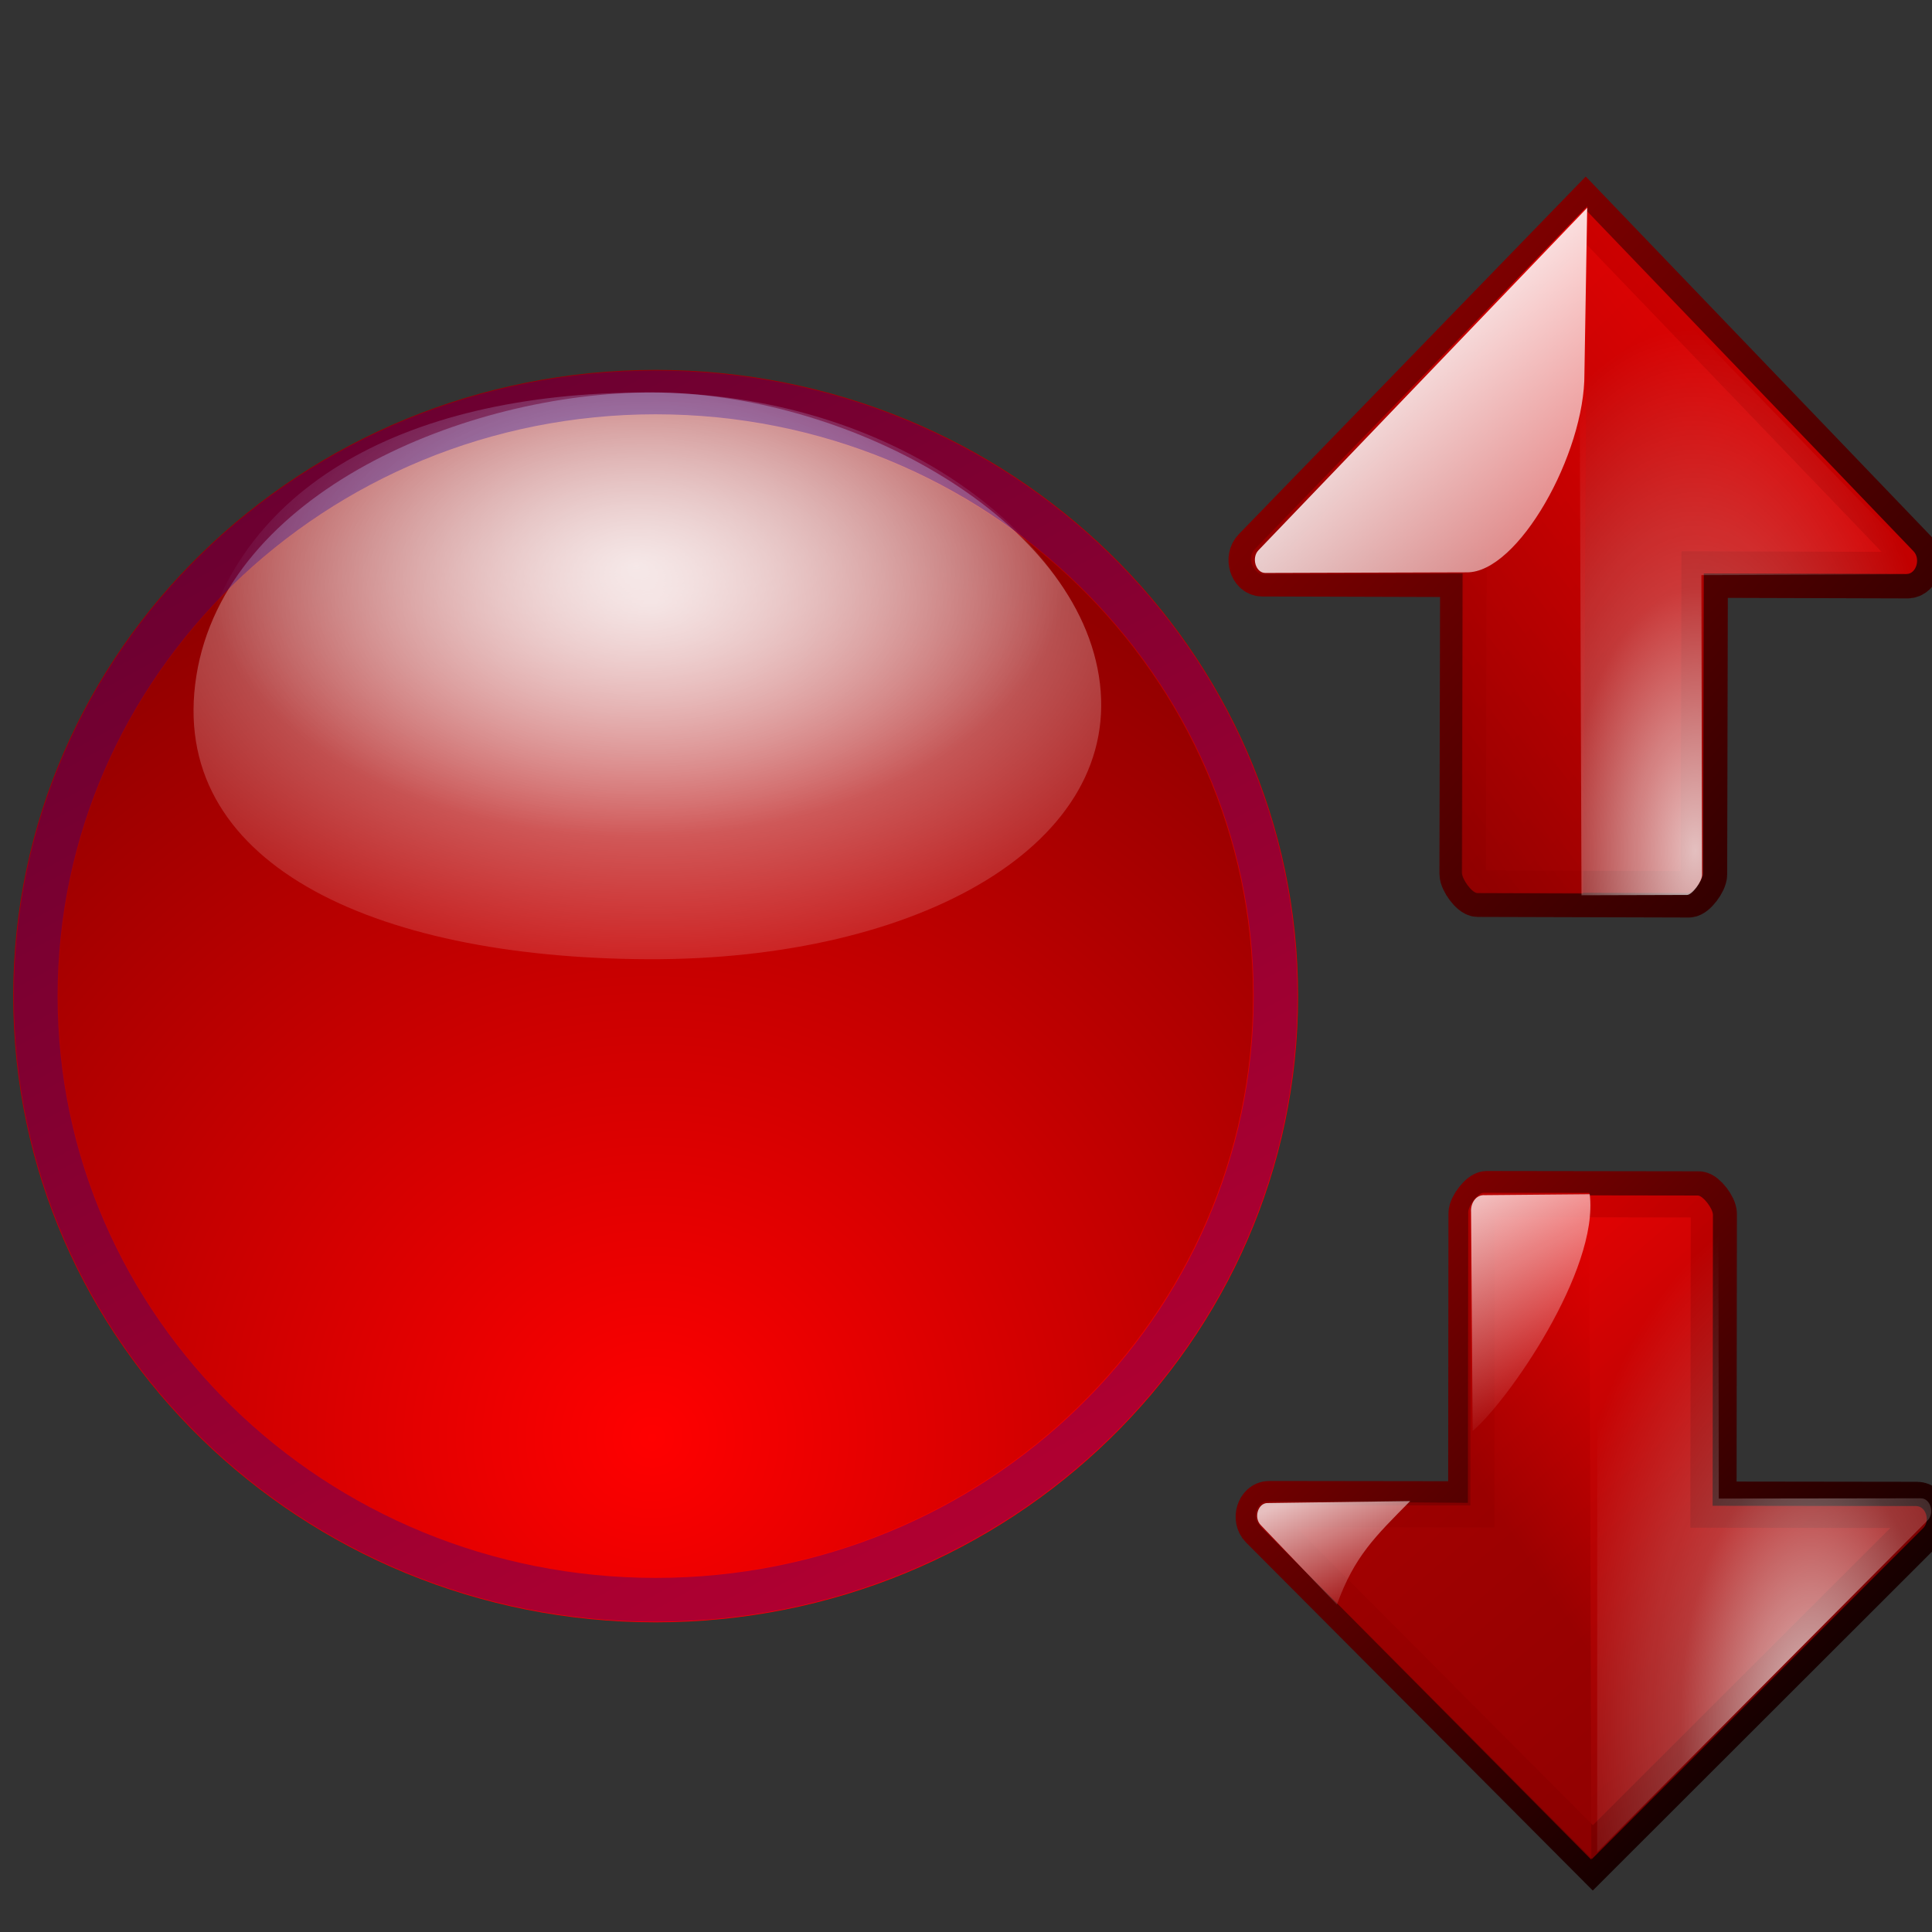 <?xml version="1.0" encoding="UTF-8" standalone="no"?>
<!-- Created with Inkscape (http://www.inkscape.org/) -->
<svg
   xmlns:dc="http://purl.org/dc/elements/1.1/"
   xmlns:cc="http://web.resource.org/cc/"
   xmlns:rdf="http://www.w3.org/1999/02/22-rdf-syntax-ns#"
   xmlns:svg="http://www.w3.org/2000/svg"
   xmlns="http://www.w3.org/2000/svg"
   xmlns:xlink="http://www.w3.org/1999/xlink"
   xmlns:sodipodi="http://inkscape.sourceforge.net/DTD/sodipodi-0.dtd"
   xmlns:inkscape="http://www.inkscape.org/namespaces/inkscape"
   inkscape:export-ydpi="45.000000"
   inkscape:export-xdpi="45.000000"
   inkscape:export-filename="/home/nuno/kdeplayground-artwork/oooicons/crystalsvg/briredlevel.png"
   width="64px"
   height="64px"
   id="svg9986"
   sodipodi:version="0.32"
   inkscape:version="0.41"
   sodipodi:docbase="/home/nuno/kdeplayground-artwork/oooicons/crystalsvg"
   sodipodi:docname="briredlevel.svg">
  <rect width="100%" height="100%" fill="#333333" stroke="none"/>
  <defs
     id="defs3">
    <radialGradient
       cx="38.797"
       cy="112.961"
       r="67.359"
       fx="38.797"
       fy="112.961"
       id="bluelignonlinblu"
       gradientUnits="userSpaceOnUse">
      <stop
         style="stop-color:#d9ffff;stop-opacity:1;"
         offset="0.006"
         id="stop84" />
      <stop
         style="stop-color:#95d9ff;stop-opacity:1;"
         offset="0.135"
         id="stop86" />
      <stop
         style="stop-color:#68b9ff;stop-opacity:1;"
         offset="0.32"
         id="stop88" />
      <stop
         style="stop-color:#3293fe;stop-opacity:1;"
         offset="0.568"
         id="stop90" />
      <stop
         style="stop-color:#107bfe;stop-opacity:1;"
         offset="0.753"
         id="stop92" />
      <stop
         style="stop-color:#0372fe;stop-opacity:1;"
         offset="0.854"
         id="stop94" />
      <stop
         style="stop-color:#0356fe;stop-opacity:1;"
         offset="1"
         id="stop96" />
    </radialGradient>
    <radialGradient
       inkscape:collect="always"
       xlink:href="#redtodarkred"
       id="radialGradient13091"
       gradientUnits="userSpaceOnUse"
       gradientTransform="matrix(7.131,0,0,6.944,-433.596,-379.752)"
       cx="63.834"
       cy="61.549"
       fx="63.834"
       fy="61.549"
       r="4.41" />
    <radialGradient
       inkscape:collect="always"
       xlink:href="#light75to0"
       id="radialGradient13090"
       gradientUnits="userSpaceOnUse"
       gradientTransform="matrix(6.008,0,0,3.773,-19.303,-30.241)"
       cx="6.719"
       cy="12.979"
       fx="6.719"
       fy="12.979"
       r="2.381" />
    <linearGradient
       id="light75to0">
      <stop
         style="stop-color:#ffffff;stop-opacity:0.729;"
         offset="0"
         id="stop2769" />
      <stop
         style="stop-color:#ffffff;stop-opacity:0;"
         offset="1"
         id="stop2770" />
    </linearGradient>
    <radialGradient
       inkscape:collect="always"
       xlink:href="#light75to0"
       id="radialGradient13089"
       gradientUnits="userSpaceOnUse"
       gradientTransform="matrix(6.008,0,0,3.773,-19.303,-30.241)"
       cx="6.81"
       cy="13.308"
       fx="6.81"
       fy="13.308"
       r="3.898" />
    <linearGradient
       inkscape:collect="always"
       xlink:href="#redtodarkred"
       id="linearGradient10778"
       gradientTransform="matrix(7.131,0,0,6.944,-433.596,-379.752)"
       x1="65.655"
       y1="62.298"
       x2="62.359"
       y2="56.484"
       gradientUnits="userSpaceOnUse" />
    <radialGradient
       inkscape:collect="always"
       xlink:href="#light100to25to0"
       id="radialGradient10448"
       cx="0.64"
       cy="0.801"
       r="0.783"
       fx="0.64"
       fy="0.801" />
    <linearGradient
       inkscape:collect="always"
       xlink:href="#light100to0"
       id="linearGradient7948"
       x1="0.303"
       y1="-0.056"
       x2="0.556"
       y2="0.929" />
    <linearGradient
       inkscape:collect="always"
       xlink:href="#light100to0"
       id="linearGradient7324"
       x1="0.056"
       y1="0.091"
       x2="0.697"
       y2="1.119" />
    <linearGradient
       id="linearGradient581"
       xlink:href="#bluedarktoblackblue"
       x1="4.3021142e-16"
       y1="0.5"
       x2="1"
       y2="0.5" />
    <linearGradient
       x1="0.017"
       y1="0.464"
       x2="0.993"
       y2="0.464"
       id="linearGradient9077"
       collect="always"
       xlink:href="#blacktowhite" />
    <linearGradient
       x1="0.017"
       y1="0.464"
       x2="0.993"
       y2="0.464"
       id="linearGradient5108"
       collect="always"
       xlink:href="#garylighttowite" />
    <linearGradient
       x1="0.017"
       y1="0.464"
       x2="0.993"
       y2="0.464"
       id="linearGradient5103"
       collect="always"
       xlink:href="#graytolightgray" />
    <linearGradient
       x1="0.017"
       y1="0.464"
       x2="0.993"
       y2="0.464"
       id="linearGradient782"
       xlink:href="#graytoblack" />
    <linearGradient
       x1="-3.4965520e-17"
       y1="0.5"
       x2="1"
       y2="0.5"
       id="linearGradient4473"
       collect="always"
       xlink:href="#reddarktoblack" />
    <linearGradient
       x1="-2.0979312e-17"
       y1="0.5"
       x2="1"
       y2="0.5"
       id="linearGradient4471"
       collect="always"
       xlink:href="#redtodarkred" />
    <linearGradient
       x1="-6.9931040e-18"
       y1="0.5"
       x2="1"
       y2="0.5"
       id="linearGradient3704"
       collect="always"
       xlink:href="#greandarktobgrean" />
    <linearGradient
       x1="-5.4454054e-17"
       y1="0.5"
       x2="1"
       y2="0.5"
       id="linearGradient3080"
       collect="always"
       xlink:href="#greantodarkgrean" />
    <linearGradient
       x1="-4.7460950e-17"
       y1="0.5"
       x2="1"
       y2="0.5"
       id="linearGradient3471"
       collect="always"
       xlink:href="#bluelightlesstoblue" />
    <linearGradient
       x1="-3.3474742e-17"
       y1="0.5"
       x2="1"
       y2="0.5"
       id="linearGradient3464"
       collect="always"
       xlink:href="#blueligtmoretoblue" />
    <linearGradient
       x1="-5.0968344e-16"
       y1="0.5"
       x2="1"
       y2="0.5"
       id="linearGradient3445"
       collect="always"
       xlink:href="#shadow25tolineto0" />
    <linearGradient
       x1="-3.1582809e-16"
       y1="0.5"
       x2="1"
       y2="0.5"
       id="linearGradient3440"
       collect="always"
       xlink:href="#shadow0wto25to0" />
    <linearGradient
       x1="-3.5182360e-16"
       y1="0.5"
       x2="1"
       y2="0.5"
       id="linearGradient3435"
       collect="always"
       xlink:href="#shadow25to25w" />
    <linearGradient
       x1="-0.009"
       y1="0.558"
       x2="0.991"
       y2="0.558"
       id="linearGradient3431"
       collect="always"
       xlink:href="#sadow75to0w" />
    <linearGradient
       x1="6.8293895e-16"
       y1="0.5"
       x2="1"
       y2="0.5"
       id="linearGradient3427"
       collect="always"
       xlink:href="#shadow100to0" />
    <linearGradient
       x1="0.004"
       y1="0.571"
       x2="1"
       y2="0.568"
       id="linearGradient2794"
       collect="always"
       xlink:href="#light50to25to7" />
    <linearGradient
       x1="-6.5594231e-17"
       y1="0.5"
       x2="1"
       y2="0.5"
       id="linearGradient2788"
       collect="always"
       xlink:href="#light100to25to0" />
    <linearGradient
       x1="1.2826112e-16"
       y1="0.5"
       x2="1"
       y2="0.5"
       id="linearGradient2781"
       collect="always"
       xlink:href="#light100to75to0" />
    <linearGradient
       x1="9.2265605e-17"
       y1="0.5"
       x2="1"
       y2="0.5"
       id="linearGradient2776"
       collect="always"
       xlink:href="#light75to25" />
    <linearGradient
       x1="5.6270093e-17"
       y1="0.5"
       x2="1"
       y2="0.5"
       id="linearGradient2771"
       collect="always"
       xlink:href="#light75to0" />
    <linearGradient
       x1="2.0274581e-17"
       y1="0.5"
       x2="1"
       y2="0.5"
       id="linearGradient2766"
       collect="always"
       xlink:href="#light100to0" />
    <linearGradient
       x1="-6.9931040e-18"
       y1="0.5"
       x2="1"
       y2="0.5"
       id="linearGradient2757"
       collect="always"
       xlink:href="#orangelesstoyelow" />
    <linearGradient
       x1="-1.3227267e-17"
       y1="0.5"
       x2="1"
       y2="0.5"
       id="linearGradient2756"
       collect="always"
       xlink:href="#orangemoretoyelow" />
    <linearGradient
       x1="-3.3718688e-17"
       y1="0.5"
       x2="1"
       y2="0.5"
       id="linearGradient2755"
       collect="always"
       xlink:href="#orangetoyelow" />
    <linearGradient
       id="linearGradient2754"
       collect="always"
       xlink:href="#bluelignonlinblu"
       x1="0.182"
       y1="0.087"
       x2="0.8"
       y2="0.797"
       spreadMethod="reflect" />
    <linearGradient
       id="orangetoyelow">
      <stop
         style="stop-color:#ff7d00;stop-opacity:1;"
         offset="0"
         id="stop2661" />
      <stop
         style="stop-color:#ffff00;stop-opacity:1;"
         offset="1"
         id="stop2662" />
    </linearGradient>
    <linearGradient
       id="orangemoretoyelow">
      <stop
         style="stop-color:#ff7d00;stop-opacity:1;"
         offset="0"
         id="stop2671" />
      <stop
         style="stop-color:#ffbe00;stop-opacity:1;"
         offset="0.746"
         id="stop2679" />
      <stop
         style="stop-color:#ffff00;stop-opacity:1;"
         offset="1"
         id="stop2672" />
    </linearGradient>
    <linearGradient
       id="orangelesstoyelow">
      <stop
         style="stop-color:#ff7d00;stop-opacity:1;"
         offset="0"
         id="stop2689" />
      <stop
         style="stop-color:#ffbe00;stop-opacity:1;"
         offset="0.254"
         id="stop2690" />
      <stop
         style="stop-color:#ffff00;stop-opacity:1;"
         offset="1"
         id="stop2691" />
    </linearGradient>
    <linearGradient
       id="orangetoblackorange">
      <stop
         style="stop-color:#ff8b00;stop-opacity:1;"
         offset="0"
         id="stop4207" />
      <stop
         style="stop-color:#4d0200;stop-opacity:1;"
         offset="1"
         id="stop4209" />
    </linearGradient>
    <linearGradient
       id="reddarktoblack">
      <stop
         style="stop-color:#8e0000;stop-opacity:1;"
         offset="0"
         id="stop3230" />
      <stop
         style="stop-color:#000000;stop-opacity:1;"
         offset="1"
         id="stop3231" />
    </linearGradient>
    <linearGradient
       id="redtodarkred">
      <stop
         style="stop-color:#ff0000;stop-opacity:1;"
         offset="0"
         id="stop3856" />
      <stop
         style="stop-color:#920000;stop-opacity:1;"
         offset="1"
         id="stop3855" />
    </linearGradient>
    <linearGradient
       id="greandarktobgrean">
      <stop
         style="stop-color:#00ad01;stop-opacity:1;"
         offset="0"
         id="stop4492" />
      <stop
         style="stop-color:#15720f;stop-opacity:1;"
         offset="1"
         id="stop4493" />
    </linearGradient>
    <linearGradient
       id="greandraktoblack">
      <stop
         style="stop-color:#007c00;stop-opacity:1;"
         offset="0"
         id="stop7328" />
      <stop
         style="stop-color:#025a00;stop-opacity:1;"
         offset="1"
         id="stop7329" />
    </linearGradient>
    <linearGradient
       id="greantodarkgrean">
      <stop
         style="stop-color:#00ff01;stop-opacity:1;"
         offset="0"
         id="stop5123" />
      <stop
         style="stop-color:#15980f;stop-opacity:1;"
         offset="1"
         id="stop5124" />
    </linearGradient>
    <radialGradient
       cx="38.797"
       cy="112.961"
       r="67.359"
       fx="38.797"
       fy="112.961"
       id="bluedarktoblackblue"
       gradientUnits="userSpaceOnUse">
      <stop
         style="stop-color:#0356fe;stop-opacity:1;"
         offset="0"
         id="stop2959" />
      <stop
         style="stop-color:#032442;stop-opacity:1;"
         offset="1"
         id="stop2960" />
    </radialGradient>
    <radialGradient
       cx="38.797"
       cy="112.961"
       r="67.359"
       fx="38.797"
       fy="112.961"
       id="blueligtmoretoblue"
       gradientUnits="userSpaceOnUse">
      <stop
         style="stop-color:#d9ffff;stop-opacity:1;"
         offset="0.006"
         id="stop3457" />
      <stop
         style="stop-color:#6eaafe;stop-opacity:1;"
         offset="0.742"
         id="stop3465" />
      <stop
         style="stop-color:#0356fe;stop-opacity:1;"
         offset="1"
         id="stop3463" />
    </radialGradient>
    <radialGradient
       cx="38.797"
       cy="112.961"
       r="67.359"
       fx="38.797"
       fy="112.961"
       id="radialGradient11013"
       gradientUnits="userSpaceOnUse">
      <stop
         style="stop-color:#d9ffff;stop-opacity:1;"
         offset="0.006"
         id="stop11015" />
      <stop
         style="stop-color:#95d9ff;stop-opacity:1;"
         offset="0.135"
         id="stop11017" />
      <stop
         style="stop-color:#68b9ff;stop-opacity:1;"
         offset="0.32"
         id="stop11019" />
      <stop
         style="stop-color:#3293fe;stop-opacity:1;"
         offset="0.568"
         id="stop11021" />
      <stop
         style="stop-color:#107bfe;stop-opacity:1;"
         offset="0.753"
         id="stop11023" />
      <stop
         style="stop-color:#0372fe;stop-opacity:1;"
         offset="0.854"
         id="stop11025" />
      <stop
         style="stop-color:#0356fe;stop-opacity:1;"
         offset="1"
         id="stop11027" />
    </radialGradient>
    <radialGradient
       cx="38.797"
       cy="112.961"
       r="67.359"
       fx="38.797"
       fy="112.961"
       id="bluelightlesstoblue"
       gradientUnits="userSpaceOnUse">
      <stop
         style="stop-color:#d9ffff;stop-opacity:1;"
         offset="0.006"
         id="stop3468" />
      <stop
         style="stop-color:#6eaafe;stop-opacity:1;"
         offset="0.241"
         id="stop3469" />
      <stop
         style="stop-color:#0356fe;stop-opacity:1;"
         offset="1"
         id="stop3470" />
    </radialGradient>
    <radialGradient
       cx="38.797"
       cy="112.961"
       r="67.359"
       fx="38.797"
       fy="112.961"
       id="bluelighttowhite"
       gradientUnits="userSpaceOnUse">
      <stop
         style="stop-color:#69d3ff;stop-opacity:1;"
         offset="0.006"
         id="stop6078" />
      <stop
         style="stop-color:#edffff;stop-opacity:1;"
         offset="1"
         id="stop6080" />
    </radialGradient>
    <linearGradient
       id="light100to0">
      <stop
         style="stop-color:#ffffff;stop-opacity:1;"
         offset="0"
         id="stop2764" />
      <stop
         style="stop-color:#ffffff;stop-opacity:0;"
         offset="1"
         id="stop2765" />
    </linearGradient>
    <linearGradient
       id="linearGradient10997">
      <stop
         style="stop-color:#ffffff;stop-opacity:0.729;"
         offset="0"
         id="stop10999" />
      <stop
         style="stop-color:#ffffff;stop-opacity:0;"
         offset="1"
         id="stop11001" />
    </linearGradient>
    <linearGradient
       id="light75to25">
      <stop
         style="stop-color:#ffffff;stop-opacity:0.729;"
         offset="0"
         id="stop2774" />
      <stop
         style="stop-color:#ffffff;stop-opacity:0.262;"
         offset="1"
         id="stop2775" />
    </linearGradient>
    <linearGradient
       id="light100to75to0">
      <stop
         style="stop-color:#ffffff;stop-opacity:1;"
         offset="0"
         id="stop2779" />
      <stop
         style="stop-color:#ffffff;stop-opacity:0.775;"
         offset="0.5"
         id="stop2782" />
      <stop
         style="stop-color:#ffffff;stop-opacity:0;"
         offset="1"
         id="stop2780" />
    </linearGradient>
    <linearGradient
       id="light100to25to0">
      <stop
         style="stop-color:#ffffff;stop-opacity:1;"
         offset="0"
         id="stop2785" />
      <stop
         style="stop-color:#ffffff;stop-opacity:0.287;"
         offset="0.5"
         id="stop2786" />
      <stop
         style="stop-color:#ffffff;stop-opacity:0;"
         offset="1"
         id="stop2787" />
    </linearGradient>
    <linearGradient
       id="light50to25to7">
      <stop
         style="stop-color:#ffffff;stop-opacity:0.475;"
         offset="0"
         id="stop2791" />
      <stop
         style="stop-color:#ffffff;stop-opacity:0.258;"
         offset="0.5"
         id="stop2795" />
      <stop
         style="stop-color:#ffffff;stop-opacity:0.108;"
         offset="1"
         id="stop2793" />
    </linearGradient>
    <linearGradient
       id="shadow100to0">
      <stop
         style="stop-color:#000000;stop-opacity:1;"
         offset="0"
         id="stop3425" />
      <stop
         style="stop-color:#000000;stop-opacity:0;"
         offset="1"
         id="stop3426" />
    </linearGradient>
    <linearGradient
       id="sadow75to0w">
      <stop
         style="stop-color:#000000;stop-opacity:0.729;"
         offset="0"
         id="stop3429" />
      <stop
         style="stop-color:#ffffff;stop-opacity:0;"
         offset="1"
         id="stop3430" />
    </linearGradient>
    <linearGradient
       id="shadow25to25w">
      <stop
         style="stop-color:#000000;stop-opacity:0.254;"
         offset="0"
         id="stop3433" />
      <stop
         style="stop-color:#ffffff;stop-opacity:0.263;"
         offset="1"
         id="stop3434" />
    </linearGradient>
    <linearGradient
       id="shadow0wto25to0">
      <stop
         style="stop-color:#ffffff;stop-opacity:0;"
         offset="0"
         id="stop3437" />
      <stop
         style="stop-color:#000000;stop-opacity:0.279;"
         offset="0.5"
         id="stop3438" />
      <stop
         style="stop-color:#000000;stop-opacity:0;"
         offset="1"
         id="stop3439" />
    </linearGradient>
    <linearGradient
       id="shadow25tolineto0">
      <stop
         style="stop-color:#000000;stop-opacity:0.255;"
         offset="0"
         id="stop3442" />
      <stop
         style="stop-color:#000000;stop-opacity:0.029;"
         offset="0.454"
         id="stop3450" />
      <stop
         style="stop-color:#000000;stop-opacity:0.371;"
         offset="0.5"
         id="stop3449" />
      <stop
         style="stop-color:#000000;stop-opacity:0.063;"
         offset="0.535"
         id="stop3451" />
      <stop
         style="stop-color:#000000;stop-opacity:0;"
         offset="1"
         id="stop3444" />
    </linearGradient>
    <linearGradient
       id="graytoblack">
      <stop
         style="stop-color:#7d7d7d;stop-opacity:1;"
         offset="0"
         id="stop5097" />
      <stop
         style="stop-color:#000000;stop-opacity:1;"
         offset="1"
         id="stop5098" />
    </linearGradient>
    <linearGradient
       id="graytolightgray">
      <stop
         style="stop-color:#d4d3d3;stop-opacity:1;"
         offset="0"
         id="stop5101" />
      <stop
         style="stop-color:#ffffff;stop-opacity:1;"
         offset="1"
         id="stop5102" />
    </linearGradient>
    <linearGradient
       id="garylighttowite">
      <stop
         style="stop-color:#7d7d7d;stop-opacity:1;"
         offset="0"
         id="stop5106" />
      <stop
         style="stop-color:#d3d4d4;stop-opacity:1;"
         offset="1"
         id="stop5107" />
    </linearGradient>
    <linearGradient
       id="blacktowhite">
      <stop
         style="stop-color:#000000;stop-opacity:1;"
         offset="0"
         id="stop2476" />
      <stop
         style="stop-color:#ffffff;stop-opacity:1;"
         offset="1"
         id="stop2475" />
    </linearGradient>
    <linearGradient
       inkscape:collect="always"
       xlink:href="#blueligtmoretoblue"
       id="linearGradient11125"
       gradientUnits="userSpaceOnUse"
       gradientTransform="scale(1.054,0.949)"
       spreadMethod="reflect"
       x1="75.413"
       y1="59.382"
       x2="285.122"
       y2="300.409" />
    <linearGradient
       inkscape:collect="always"
       xlink:href="#bluedarktoblackblue"
       id="linearGradient11127"
       gradientUnits="userSpaceOnUse"
       gradientTransform="scale(1.054,0.949)"
       x1="-129.373"
       y1="-70.406"
       x2="418.735"
       y2="356.401" />
    <linearGradient
       inkscape:collect="always"
       xlink:href="#bluelignonlinblu"
       id="linearGradient11129"
       gradientUnits="userSpaceOnUse"
       gradientTransform="scale(1.056,0.947)"
       spreadMethod="reflect"
       x1="78.529"
       y1="65.383"
       x2="280.67"
       y2="297.711" />
    <linearGradient
       inkscape:collect="always"
       xlink:href="#bluelignonlinblu"
       id="linearGradient11131"
       gradientUnits="userSpaceOnUse"
       gradientTransform="scale(0.746,1.34)"
       x1="250.672"
       y1="-21.82"
       x2="152.957"
       y2="105.153" />
    <radialGradient
       inkscape:collect="always"
       xlink:href="#light100to25to0"
       id="radialGradient11133"
       gradientUnits="userSpaceOnUse"
       gradientTransform="scale(0.746,1.34)"
       cx="406.772"
       cy="209.996"
       fx="406.772"
       fy="209.996"
       r="181.024" />
    <linearGradient
       inkscape:collect="always"
       xlink:href="#light100to0"
       id="linearGradient11135"
       gradientUnits="userSpaceOnUse"
       gradientTransform="scale(1.279,0.782)"
       x1="18.81"
       y1="232.787"
       x2="58.43"
       y2="296.317" />
    <linearGradient
       inkscape:collect="always"
       xlink:href="#light100to0"
       id="linearGradient11137"
       gradientUnits="userSpaceOnUse"
       gradientTransform="scale(0.747,1.339)"
       x1="199.124"
       y1="21.032"
       x2="220.042"
       y2="102.389" />
    <linearGradient
       inkscape:collect="always"
       xlink:href="#bluelignonlinblu"
       id="linearGradient11567"
       x1="0.97"
       y1="-0.202"
       x2="0.55"
       y2="0.344" />
    <linearGradient
       inkscape:collect="always"
       xlink:href="#bluelightlesstoblue"
       id="linearGradient11564"
       x1="0.016"
       y1="-0.185"
       x2="0.8"
       y2="0.797"
       spreadMethod="reflect" />
    <linearGradient
       inkscape:collect="always"
       xlink:href="#bluedarktoblackblue"
       id="linearGradient11562"
       x1="0.084"
       y1="0.893"
       x2="0.878"
       y2="0.095" />
    <linearGradient
       id="linearGradient11560"
       xlink:href="#bluedarktoblackblue"
       x1="4.3021142e-16"
       y1="0.5"
       x2="1"
       y2="0.5" />
    <linearGradient
       x1="0.017"
       y1="0.464"
       x2="0.993"
       y2="0.464"
       id="linearGradient11558"
       collect="always"
       xlink:href="#blacktowhite" />
    <linearGradient
       x1="0.017"
       y1="0.464"
       x2="0.993"
       y2="0.464"
       id="linearGradient11556"
       collect="always"
       xlink:href="#garylighttowite" />
    <linearGradient
       x1="0.017"
       y1="0.464"
       x2="0.993"
       y2="0.464"
       id="linearGradient11554"
       collect="always"
       xlink:href="#graytolightgray" />
    <linearGradient
       x1="0.017"
       y1="0.464"
       x2="0.993"
       y2="0.464"
       id="linearGradient11552"
       xlink:href="#graytoblack" />
    <linearGradient
       x1="-3.4965520e-17"
       y1="0.5"
       x2="1"
       y2="0.5"
       id="linearGradient11550"
       collect="always"
       xlink:href="#reddarktoblack" />
    <linearGradient
       x1="-2.0979312e-17"
       y1="0.5"
       x2="1"
       y2="0.5"
       id="linearGradient11548"
       collect="always"
       xlink:href="#redtodarkred" />
    <linearGradient
       x1="-6.9931040e-18"
       y1="0.5"
       x2="1"
       y2="0.5"
       id="linearGradient11546"
       collect="always"
       xlink:href="#greandarktobgrean" />
    <linearGradient
       x1="-5.4454054e-17"
       y1="0.5"
       x2="1"
       y2="0.5"
       id="linearGradient11544"
       collect="always"
       xlink:href="#greantodarkgrean" />
    <linearGradient
       x1="-4.7460950e-17"
       y1="0.5"
       x2="1"
       y2="0.5"
       id="linearGradient11542"
       collect="always"
       xlink:href="#bluelightlesstoblue" />
    <linearGradient
       x1="-3.3474742e-17"
       y1="0.5"
       x2="1"
       y2="0.5"
       id="linearGradient11540"
       collect="always"
       xlink:href="#blueligtmoretoblue" />
    <linearGradient
       x1="-5.0968344e-16"
       y1="0.5"
       x2="1"
       y2="0.5"
       id="linearGradient11538"
       collect="always"
       xlink:href="#shadow25tolineto0" />
    <linearGradient
       x1="-3.1582809e-16"
       y1="0.5"
       x2="1"
       y2="0.5"
       id="linearGradient11536"
       collect="always"
       xlink:href="#shadow0wto25to0" />
    <linearGradient
       x1="-3.5182360e-16"
       y1="0.5"
       x2="1"
       y2="0.5"
       id="linearGradient11534"
       collect="always"
       xlink:href="#shadow25to25w" />
    <linearGradient
       x1="-0.009"
       y1="0.558"
       x2="0.991"
       y2="0.558"
       id="linearGradient11532"
       collect="always"
       xlink:href="#sadow75to0w" />
    <linearGradient
       x1="6.8293895e-16"
       y1="0.5"
       x2="1"
       y2="0.5"
       id="linearGradient11530"
       collect="always"
       xlink:href="#shadow100to0" />
    <linearGradient
       x1="0.004"
       y1="0.571"
       x2="1"
       y2="0.568"
       id="linearGradient11528"
       collect="always"
       xlink:href="#light50to25to7" />
    <linearGradient
       x1="-6.5594231e-17"
       y1="0.5"
       x2="1"
       y2="0.5"
       id="linearGradient11526"
       collect="always"
       xlink:href="#light100to25to0" />
    <linearGradient
       x1="1.2826112e-16"
       y1="0.5"
       x2="1"
       y2="0.5"
       id="linearGradient11524"
       collect="always"
       xlink:href="#light100to75to0" />
    <linearGradient
       x1="9.2265605e-17"
       y1="0.5"
       x2="1"
       y2="0.5"
       id="linearGradient11522"
       collect="always"
       xlink:href="#light75to25" />
    <linearGradient
       x1="5.6270093e-17"
       y1="0.5"
       x2="1"
       y2="0.5"
       id="linearGradient11520"
       collect="always"
       xlink:href="#light75to0" />
    <linearGradient
       x1="2.0274581e-17"
       y1="0.5"
       x2="1"
       y2="0.5"
       id="linearGradient11518"
       collect="always"
       xlink:href="#light100to0" />
    <linearGradient
       x1="-6.9931040e-18"
       y1="0.5"
       x2="1"
       y2="0.5"
       id="linearGradient11516"
       collect="always"
       xlink:href="#orangelesstoyelow" />
    <linearGradient
       x1="-1.3227267e-17"
       y1="0.5"
       x2="1"
       y2="0.5"
       id="linearGradient11514"
       collect="always"
       xlink:href="#orangemoretoyelow" />
    <linearGradient
       x1="-3.3718688e-17"
       y1="0.5"
       x2="1"
       y2="0.5"
       id="linearGradient11512"
       collect="always"
       xlink:href="#orangetoyelow" />
    <linearGradient
       x1="-1.9488534e-17"
       y1="0.5"
       x2="1"
       y2="0.5"
       id="linearGradient11510"
       collect="always"
       xlink:href="#bluelignonlinblu" />
    <linearGradient
       id="linearGradient11504">
      <stop
         style="stop-color:#ff7d00;stop-opacity:1;"
         offset="0"
         id="stop11506" />
      <stop
         style="stop-color:#ffff00;stop-opacity:1;"
         offset="1"
         id="stop11508" />
    </linearGradient>
    <linearGradient
       id="linearGradient11496">
      <stop
         style="stop-color:#ff7d00;stop-opacity:1;"
         offset="0"
         id="stop11498" />
      <stop
         style="stop-color:#ffbe00;stop-opacity:1;"
         offset="0.746"
         id="stop11500" />
      <stop
         style="stop-color:#ffff00;stop-opacity:1;"
         offset="1"
         id="stop11502" />
    </linearGradient>
    <linearGradient
       id="linearGradient11488">
      <stop
         style="stop-color:#ff7d00;stop-opacity:1;"
         offset="0"
         id="stop11490" />
      <stop
         style="stop-color:#ffbe00;stop-opacity:1;"
         offset="0.254"
         id="stop11492" />
      <stop
         style="stop-color:#ffff00;stop-opacity:1;"
         offset="1"
         id="stop11494" />
    </linearGradient>
    <linearGradient
       id="linearGradient11482">
      <stop
         style="stop-color:#ff8b00;stop-opacity:1;"
         offset="0"
         id="stop11484" />
      <stop
         style="stop-color:#4d0200;stop-opacity:1;"
         offset="1"
         id="stop11486" />
    </linearGradient>
    <linearGradient
       id="linearGradient11476">
      <stop
         style="stop-color:#8e0000;stop-opacity:1;"
         offset="0"
         id="stop11478" />
      <stop
         style="stop-color:#000000;stop-opacity:1;"
         offset="1"
         id="stop11480" />
    </linearGradient>
    <linearGradient
       id="linearGradient11470">
      <stop
         style="stop-color:#ff0000;stop-opacity:1;"
         offset="0"
         id="stop11472" />
      <stop
         style="stop-color:#920000;stop-opacity:1;"
         offset="1"
         id="stop11474" />
    </linearGradient>
    <linearGradient
       id="linearGradient11464">
      <stop
         style="stop-color:#00ad01;stop-opacity:1;"
         offset="0"
         id="stop11466" />
      <stop
         style="stop-color:#15720f;stop-opacity:1;"
         offset="1"
         id="stop11468" />
    </linearGradient>
    <linearGradient
       id="linearGradient11458">
      <stop
         style="stop-color:#007c00;stop-opacity:1;"
         offset="0"
         id="stop11460" />
      <stop
         style="stop-color:#025a00;stop-opacity:1;"
         offset="1"
         id="stop11462" />
    </linearGradient>
    <linearGradient
       id="linearGradient11452">
      <stop
         style="stop-color:#00ff01;stop-opacity:1;"
         offset="0"
         id="stop11454" />
      <stop
         style="stop-color:#15980f;stop-opacity:1;"
         offset="1"
         id="stop11456" />
    </linearGradient>
    <radialGradient
       cx="38.797"
       cy="112.961"
       r="67.359"
       fx="38.797"
       fy="112.961"
       id="radialGradient11446"
       gradientUnits="userSpaceOnUse">
      <stop
         style="stop-color:#0356fe;stop-opacity:1;"
         offset="0"
         id="stop11448" />
      <stop
         style="stop-color:#032442;stop-opacity:1;"
         offset="1"
         id="stop11450" />
    </radialGradient>
    <radialGradient
       cx="38.797"
       cy="112.961"
       r="67.359"
       fx="38.797"
       fy="112.961"
       id="radialGradient11438"
       gradientUnits="userSpaceOnUse">
      <stop
         style="stop-color:#d9ffff;stop-opacity:1;"
         offset="0.006"
         id="stop11440" />
      <stop
         style="stop-color:#6eaafe;stop-opacity:1;"
         offset="0.742"
         id="stop11442" />
      <stop
         style="stop-color:#0356fe;stop-opacity:1;"
         offset="1"
         id="stop11444" />
    </radialGradient>
    <radialGradient
       cx="38.797"
       cy="112.961"
       r="67.359"
       fx="38.797"
       fy="112.961"
       id="radialGradient11422"
       gradientUnits="userSpaceOnUse">
      <stop
         style="stop-color:#d9ffff;stop-opacity:1;"
         offset="0.006"
         id="stop11424" />
      <stop
         style="stop-color:#95d9ff;stop-opacity:1;"
         offset="0.135"
         id="stop11426" />
      <stop
         style="stop-color:#68b9ff;stop-opacity:1;"
         offset="0.32"
         id="stop11428" />
      <stop
         style="stop-color:#3293fe;stop-opacity:1;"
         offset="0.568"
         id="stop11430" />
      <stop
         style="stop-color:#107bfe;stop-opacity:1;"
         offset="0.753"
         id="stop11432" />
      <stop
         style="stop-color:#0372fe;stop-opacity:1;"
         offset="0.854"
         id="stop11434" />
      <stop
         style="stop-color:#0356fe;stop-opacity:1;"
         offset="1"
         id="stop11436" />
    </radialGradient>
    <radialGradient
       cx="38.797"
       cy="112.961"
       r="67.359"
       fx="38.797"
       fy="112.961"
       id="radialGradient11414"
       gradientUnits="userSpaceOnUse">
      <stop
         style="stop-color:#d9ffff;stop-opacity:1;"
         offset="0.006"
         id="stop11416" />
      <stop
         style="stop-color:#6eaafe;stop-opacity:1;"
         offset="0.241"
         id="stop11418" />
      <stop
         style="stop-color:#0356fe;stop-opacity:1;"
         offset="1"
         id="stop11420" />
    </radialGradient>
    <radialGradient
       cx="38.797"
       cy="112.961"
       r="67.359"
       fx="38.797"
       fy="112.961"
       id="radialGradient11408"
       gradientUnits="userSpaceOnUse">
      <stop
         style="stop-color:#69d3ff;stop-opacity:1;"
         offset="0.006"
         id="stop11410" />
      <stop
         style="stop-color:#edffff;stop-opacity:1;"
         offset="1"
         id="stop11412" />
    </radialGradient>
    <linearGradient
       id="linearGradient11402">
      <stop
         style="stop-color:#ffffff;stop-opacity:1;"
         offset="0"
         id="stop11404" />
      <stop
         style="stop-color:#ffffff;stop-opacity:0;"
         offset="1"
         id="stop11406" />
    </linearGradient>
    <linearGradient
       id="linearGradient11396">
      <stop
         style="stop-color:#ffffff;stop-opacity:0.729;"
         offset="0"
         id="stop11398" />
      <stop
         style="stop-color:#ffffff;stop-opacity:0;"
         offset="1"
         id="stop11400" />
    </linearGradient>
    <linearGradient
       id="linearGradient11390">
      <stop
         style="stop-color:#ffffff;stop-opacity:0.729;"
         offset="0"
         id="stop11392" />
      <stop
         style="stop-color:#ffffff;stop-opacity:0.262;"
         offset="1"
         id="stop11394" />
    </linearGradient>
    <linearGradient
       id="linearGradient11382">
      <stop
         style="stop-color:#ffffff;stop-opacity:1;"
         offset="0"
         id="stop11384" />
      <stop
         style="stop-color:#ffffff;stop-opacity:0.775;"
         offset="0.5"
         id="stop11386" />
      <stop
         style="stop-color:#ffffff;stop-opacity:0;"
         offset="1"
         id="stop11388" />
    </linearGradient>
    <linearGradient
       id="linearGradient11374">
      <stop
         style="stop-color:#ffffff;stop-opacity:1;"
         offset="0"
         id="stop11376" />
      <stop
         style="stop-color:#ffffff;stop-opacity:0.287;"
         offset="0.5"
         id="stop11378" />
      <stop
         style="stop-color:#ffffff;stop-opacity:0;"
         offset="1"
         id="stop11380" />
    </linearGradient>
    <linearGradient
       id="linearGradient11366">
      <stop
         style="stop-color:#ffffff;stop-opacity:0.475;"
         offset="0"
         id="stop11368" />
      <stop
         style="stop-color:#ffffff;stop-opacity:0.258;"
         offset="0.5"
         id="stop11370" />
      <stop
         style="stop-color:#ffffff;stop-opacity:0.108;"
         offset="1"
         id="stop11372" />
    </linearGradient>
    <linearGradient
       id="linearGradient11360">
      <stop
         style="stop-color:#000000;stop-opacity:1;"
         offset="0"
         id="stop11362" />
      <stop
         style="stop-color:#000000;stop-opacity:0;"
         offset="1"
         id="stop11364" />
    </linearGradient>
    <linearGradient
       id="linearGradient11354">
      <stop
         style="stop-color:#000000;stop-opacity:0.729;"
         offset="0"
         id="stop11356" />
      <stop
         style="stop-color:#ffffff;stop-opacity:0;"
         offset="1"
         id="stop11358" />
    </linearGradient>
    <linearGradient
       id="linearGradient11348">
      <stop
         style="stop-color:#000000;stop-opacity:0.254;"
         offset="0"
         id="stop11350" />
      <stop
         style="stop-color:#ffffff;stop-opacity:0.263;"
         offset="1"
         id="stop11352" />
    </linearGradient>
    <linearGradient
       id="linearGradient11340">
      <stop
         style="stop-color:#ffffff;stop-opacity:0;"
         offset="0"
         id="stop11342" />
      <stop
         style="stop-color:#000000;stop-opacity:0.279;"
         offset="0.5"
         id="stop11344" />
      <stop
         style="stop-color:#000000;stop-opacity:0;"
         offset="1"
         id="stop11346" />
    </linearGradient>
    <linearGradient
       id="linearGradient11328">
      <stop
         style="stop-color:#000000;stop-opacity:0.255;"
         offset="0"
         id="stop11330" />
      <stop
         style="stop-color:#000000;stop-opacity:0.029;"
         offset="0.454"
         id="stop11332" />
      <stop
         style="stop-color:#000000;stop-opacity:0.371;"
         offset="0.5"
         id="stop11334" />
      <stop
         style="stop-color:#000000;stop-opacity:0.063;"
         offset="0.535"
         id="stop11336" />
      <stop
         style="stop-color:#000000;stop-opacity:0;"
         offset="1"
         id="stop11338" />
    </linearGradient>
    <linearGradient
       id="linearGradient11322">
      <stop
         style="stop-color:#7d7d7d;stop-opacity:1;"
         offset="0"
         id="stop11324" />
      <stop
         style="stop-color:#000000;stop-opacity:1;"
         offset="1"
         id="stop11326" />
    </linearGradient>
    <linearGradient
       id="linearGradient11316">
      <stop
         style="stop-color:#d4d3d3;stop-opacity:1;"
         offset="0"
         id="stop11318" />
      <stop
         style="stop-color:#ffffff;stop-opacity:1;"
         offset="1"
         id="stop11320" />
    </linearGradient>
    <linearGradient
       id="linearGradient11310">
      <stop
         style="stop-color:#7d7d7d;stop-opacity:1;"
         offset="0"
         id="stop11312" />
      <stop
         style="stop-color:#d3d4d4;stop-opacity:1;"
         offset="1"
         id="stop11314" />
    </linearGradient>
    <linearGradient
       id="linearGradient11304">
      <stop
         style="stop-color:#000000;stop-opacity:1;"
         offset="0"
         id="stop11306" />
      <stop
         style="stop-color:#ffffff;stop-opacity:1;"
         offset="1"
         id="stop11308" />
    </linearGradient>
    <radialGradient
       fy="0.801"
       fx="0.64"
       r="0.783"
       cy="0.801"
       cx="0.64"
       id="radialGradient2049"
       xlink:href="#light100to25to0"
       inkscape:collect="always" />
    <linearGradient
       y2="0.929"
       x2="0.556"
       y1="-0.056"
       x1="0.303"
       id="linearGradient2047"
       xlink:href="#light100to0"
       inkscape:collect="always" />
    <linearGradient
       y2="1.119"
       x2="0.697"
       y1="0.091"
       x1="0.056"
       id="linearGradient2045"
       xlink:href="#light100to0"
       inkscape:collect="always" />
    <linearGradient
       y2="0.344"
       x2="0.55"
       y1="-0.202"
       x1="0.97"
       id="linearGradient2043"
       xlink:href="#redtodarkred"
       inkscape:collect="always" />
    <linearGradient
       spreadMethod="reflect"
       y2="0.797"
       x2="0.8"
       y1="0.087"
       x1="0.182"
       id="linearGradient2041"
       xlink:href="#redtodarkred"
       inkscape:collect="always" />
    <linearGradient
       y2="0.902"
       x2="0.899"
       y1="0.058"
       x1="0.042"
       id="linearGradient2039"
       xlink:href="#reddarktoblack"
       inkscape:collect="always" />
    <linearGradient
       y2="0.5"
       x2="1"
       y1="0.5"
       x1="4.3021142e-16"
       xlink:href="#bluedarktoblackblue"
       id="linearGradient2037" />
    <linearGradient
       xlink:href="#blacktowhite"
       collect="always"
       id="linearGradient2035"
       y2="0.464"
       x2="0.993"
       y1="0.464"
       x1="0.017" />
    <linearGradient
       xlink:href="#garylighttowite"
       collect="always"
       id="linearGradient2033"
       y2="0.464"
       x2="0.993"
       y1="0.464"
       x1="0.017" />
    <linearGradient
       xlink:href="#graytolightgray"
       collect="always"
       id="linearGradient2031"
       y2="0.464"
       x2="0.993"
       y1="0.464"
       x1="0.017" />
    <linearGradient
       xlink:href="#graytoblack"
       id="linearGradient2029"
       y2="0.464"
       x2="0.993"
       y1="0.464"
       x1="0.017" />
    <linearGradient
       xlink:href="#reddarktoblack"
       collect="always"
       id="linearGradient2027"
       y2="0.5"
       x2="1"
       y1="0.5"
       x1="-3.4965520e-17" />
    <linearGradient
       xlink:href="#redtodarkred"
       collect="always"
       id="linearGradient2025"
       y2="0.5"
       x2="1"
       y1="0.5"
       x1="-2.0979312e-17" />
    <linearGradient
       xlink:href="#greandarktobgrean"
       collect="always"
       id="linearGradient2023"
       y2="0.5"
       x2="1"
       y1="0.5"
       x1="-6.9931040e-18" />
    <linearGradient
       xlink:href="#greantodarkgrean"
       collect="always"
       id="linearGradient2021"
       y2="0.5"
       x2="1"
       y1="0.5"
       x1="-5.4454054e-17" />
    <linearGradient
       xlink:href="#bluelightlesstoblue"
       collect="always"
       id="linearGradient2019"
       y2="0.5"
       x2="1"
       y1="0.5"
       x1="-4.7460950e-17" />
    <linearGradient
       xlink:href="#blueligtmoretoblue"
       collect="always"
       id="linearGradient2017"
       y2="0.5"
       x2="1"
       y1="0.5"
       x1="-3.3474742e-17" />
    <linearGradient
       xlink:href="#shadow25tolineto0"
       collect="always"
       id="linearGradient2015"
       y2="0.5"
       x2="1"
       y1="0.5"
       x1="-5.0968344e-16" />
    <linearGradient
       xlink:href="#shadow0wto25to0"
       collect="always"
       id="linearGradient2013"
       y2="0.5"
       x2="1"
       y1="0.5"
       x1="-3.1582809e-16" />
    <linearGradient
       xlink:href="#shadow25to25w"
       collect="always"
       id="linearGradient2011"
       y2="0.5"
       x2="1"
       y1="0.5"
       x1="-3.5182360e-16" />
    <linearGradient
       xlink:href="#sadow75to0w"
       collect="always"
       id="linearGradient2009"
       y2="0.558"
       x2="0.991"
       y1="0.558"
       x1="-0.009" />
    <linearGradient
       xlink:href="#shadow100to0"
       collect="always"
       id="linearGradient2007"
       y2="0.5"
       x2="1"
       y1="0.5"
       x1="6.8293895e-16" />
    <linearGradient
       xlink:href="#light50to25to7"
       collect="always"
       id="linearGradient2005"
       y2="0.568"
       x2="1"
       y1="0.571"
       x1="0.004" />
    <linearGradient
       xlink:href="#light100to25to0"
       collect="always"
       id="linearGradient2003"
       y2="0.5"
       x2="1"
       y1="0.5"
       x1="-6.5594231e-17" />
    <linearGradient
       xlink:href="#light100to75to0"
       collect="always"
       id="linearGradient2001"
       y2="0.5"
       x2="1"
       y1="0.5"
       x1="1.2826112e-16" />
    <linearGradient
       xlink:href="#light75to25"
       collect="always"
       id="linearGradient1999"
       y2="0.5"
       x2="1"
       y1="0.5"
       x1="9.2265605e-17" />
    <linearGradient
       xlink:href="#light75to0"
       collect="always"
       id="linearGradient1997"
       y2="0.5"
       x2="1"
       y1="0.5"
       x1="5.6270093e-17" />
    <linearGradient
       xlink:href="#light100to0"
       collect="always"
       id="linearGradient1995"
       y2="0.5"
       x2="1"
       y1="0.5"
       x1="2.0274581e-17" />
    <linearGradient
       xlink:href="#orangelesstoyelow"
       collect="always"
       id="linearGradient1993"
       y2="0.5"
       x2="1"
       y1="0.5"
       x1="-6.9931040e-18" />
    <linearGradient
       xlink:href="#orangemoretoyelow"
       collect="always"
       id="linearGradient1991"
       y2="0.5"
       x2="1"
       y1="0.5"
       x1="-1.3227267e-17" />
    <linearGradient
       xlink:href="#orangetoyelow"
       collect="always"
       id="linearGradient1989"
       y2="0.5"
       x2="1"
       y1="0.5"
       x1="-3.3718688e-17" />
    <linearGradient
       spreadMethod="reflect"
       y2="0.797"
       x2="0.8"
       y1="0.087"
       x1="0.182"
       xlink:href="#redtodarkred"
       collect="always"
       id="linearGradient1987" />
    <linearGradient
       id="linearGradient1981">
      <stop
         id="stop1983"
         offset="0"
         style="stop-color:#ff7d00;stop-opacity:1;" />
      <stop
         id="stop1985"
         offset="1"
         style="stop-color:#ffff00;stop-opacity:1;" />
    </linearGradient>
    <linearGradient
       id="linearGradient1973">
      <stop
         id="stop1975"
         offset="0"
         style="stop-color:#ff7d00;stop-opacity:1;" />
      <stop
         id="stop1977"
         offset="0.746"
         style="stop-color:#ffbe00;stop-opacity:1;" />
      <stop
         id="stop1979"
         offset="1"
         style="stop-color:#ffff00;stop-opacity:1;" />
    </linearGradient>
    <linearGradient
       id="linearGradient1965">
      <stop
         id="stop1967"
         offset="0"
         style="stop-color:#ff7d00;stop-opacity:1;" />
      <stop
         id="stop1969"
         offset="0.254"
         style="stop-color:#ffbe00;stop-opacity:1;" />
      <stop
         id="stop1971"
         offset="1"
         style="stop-color:#ffff00;stop-opacity:1;" />
    </linearGradient>
    <linearGradient
       id="linearGradient1959">
      <stop
         id="stop1961"
         offset="0"
         style="stop-color:#ff8b00;stop-opacity:1;" />
      <stop
         id="stop1963"
         offset="1"
         style="stop-color:#4d0200;stop-opacity:1;" />
    </linearGradient>
    <linearGradient
       id="linearGradient1953">
      <stop
         id="stop1955"
         offset="0"
         style="stop-color:#8e0000;stop-opacity:1;" />
      <stop
         id="stop1957"
         offset="1"
         style="stop-color:#000000;stop-opacity:1;" />
    </linearGradient>
    <linearGradient
       id="linearGradient1947">
      <stop
         id="stop1949"
         offset="0"
         style="stop-color:#ff0000;stop-opacity:1;" />
      <stop
         id="stop1951"
         offset="1"
         style="stop-color:#920000;stop-opacity:1;" />
    </linearGradient>
    <linearGradient
       id="linearGradient1941">
      <stop
         id="stop1943"
         offset="0"
         style="stop-color:#00ad01;stop-opacity:1;" />
      <stop
         id="stop1945"
         offset="1"
         style="stop-color:#15720f;stop-opacity:1;" />
    </linearGradient>
    <linearGradient
       id="linearGradient1935">
      <stop
         id="stop1937"
         offset="0"
         style="stop-color:#007c00;stop-opacity:1;" />
      <stop
         id="stop1939"
         offset="1"
         style="stop-color:#025a00;stop-opacity:1;" />
    </linearGradient>
    <linearGradient
       id="linearGradient1929">
      <stop
         id="stop1931"
         offset="0"
         style="stop-color:#00ff01;stop-opacity:1;" />
      <stop
         id="stop1933"
         offset="1"
         style="stop-color:#15980f;stop-opacity:1;" />
    </linearGradient>
    <radialGradient
       gradientUnits="userSpaceOnUse"
       id="radialGradient1923"
       fy="112.961"
       fx="38.797"
       r="67.359"
       cy="112.961"
       cx="38.797">
      <stop
         id="stop1925"
         offset="0"
         style="stop-color:#0356fe;stop-opacity:1;" />
      <stop
         id="stop1927"
         offset="1"
         style="stop-color:#032442;stop-opacity:1;" />
    </radialGradient>
    <radialGradient
       gradientUnits="userSpaceOnUse"
       id="radialGradient1915"
       fy="112.961"
       fx="38.797"
       r="67.359"
       cy="112.961"
       cx="38.797">
      <stop
         id="stop1917"
         offset="0.006"
         style="stop-color:#d9ffff;stop-opacity:1;" />
      <stop
         id="stop1919"
         offset="0.742"
         style="stop-color:#6eaafe;stop-opacity:1;" />
      <stop
         id="stop1921"
         offset="1"
         style="stop-color:#0356fe;stop-opacity:1;" />
    </radialGradient>
    <radialGradient
       gradientUnits="userSpaceOnUse"
       id="radialGradient1899"
       fy="112.961"
       fx="38.797"
       r="67.359"
       cy="112.961"
       cx="38.797">
      <stop
         id="stop1901"
         offset="0.006"
         style="stop-color:#d9ffff;stop-opacity:1;" />
      <stop
         id="stop1903"
         offset="0.135"
         style="stop-color:#95d9ff;stop-opacity:1;" />
      <stop
         id="stop1905"
         offset="0.32"
         style="stop-color:#68b9ff;stop-opacity:1;" />
      <stop
         id="stop1907"
         offset="0.568"
         style="stop-color:#3293fe;stop-opacity:1;" />
      <stop
         id="stop1909"
         offset="0.753"
         style="stop-color:#107bfe;stop-opacity:1;" />
      <stop
         id="stop1911"
         offset="0.854"
         style="stop-color:#0372fe;stop-opacity:1;" />
      <stop
         id="stop1913"
         offset="1"
         style="stop-color:#0356fe;stop-opacity:1;" />
    </radialGradient>
    <radialGradient
       gradientUnits="userSpaceOnUse"
       id="radialGradient1891"
       fy="112.961"
       fx="38.797"
       r="67.359"
       cy="112.961"
       cx="38.797">
      <stop
         id="stop1893"
         offset="0.006"
         style="stop-color:#d9ffff;stop-opacity:1;" />
      <stop
         id="stop1895"
         offset="0.241"
         style="stop-color:#6eaafe;stop-opacity:1;" />
      <stop
         id="stop1897"
         offset="1"
         style="stop-color:#0356fe;stop-opacity:1;" />
    </radialGradient>
    <radialGradient
       gradientUnits="userSpaceOnUse"
       id="radialGradient1885"
       fy="112.961"
       fx="38.797"
       r="67.359"
       cy="112.961"
       cx="38.797">
      <stop
         id="stop1887"
         offset="0.006"
         style="stop-color:#69d3ff;stop-opacity:1;" />
      <stop
         id="stop1889"
         offset="1"
         style="stop-color:#edffff;stop-opacity:1;" />
    </radialGradient>
    <linearGradient
       id="linearGradient1879">
      <stop
         id="stop1881"
         offset="0"
         style="stop-color:#ffffff;stop-opacity:1;" />
      <stop
         id="stop1883"
         offset="1"
         style="stop-color:#ffffff;stop-opacity:0;" />
    </linearGradient>
    <linearGradient
       id="linearGradient1873">
      <stop
         id="stop1875"
         offset="0"
         style="stop-color:#ffffff;stop-opacity:0.729;" />
      <stop
         id="stop1877"
         offset="1"
         style="stop-color:#ffffff;stop-opacity:0;" />
    </linearGradient>
    <linearGradient
       id="linearGradient1867">
      <stop
         id="stop1869"
         offset="0"
         style="stop-color:#ffffff;stop-opacity:0.729;" />
      <stop
         id="stop1871"
         offset="1"
         style="stop-color:#ffffff;stop-opacity:0.262;" />
    </linearGradient>
    <linearGradient
       id="linearGradient1859">
      <stop
         id="stop1861"
         offset="0"
         style="stop-color:#ffffff;stop-opacity:1;" />
      <stop
         id="stop1863"
         offset="0.5"
         style="stop-color:#ffffff;stop-opacity:0.775;" />
      <stop
         id="stop1865"
         offset="1"
         style="stop-color:#ffffff;stop-opacity:0;" />
    </linearGradient>
    <linearGradient
       id="linearGradient1851">
      <stop
         id="stop1853"
         offset="0"
         style="stop-color:#ffffff;stop-opacity:1;" />
      <stop
         id="stop1855"
         offset="0.5"
         style="stop-color:#ffffff;stop-opacity:0.287;" />
      <stop
         id="stop1857"
         offset="1"
         style="stop-color:#ffffff;stop-opacity:0;" />
    </linearGradient>
    <linearGradient
       id="linearGradient1843">
      <stop
         id="stop1845"
         offset="0"
         style="stop-color:#ffffff;stop-opacity:0.475;" />
      <stop
         id="stop1847"
         offset="0.5"
         style="stop-color:#ffffff;stop-opacity:0.258;" />
      <stop
         id="stop1849"
         offset="1"
         style="stop-color:#ffffff;stop-opacity:0.108;" />
    </linearGradient>
    <linearGradient
       id="linearGradient1836">
      <stop
         id="stop1838"
         offset="0"
         style="stop-color:#000000;stop-opacity:1;" />
      <stop
         id="stop1840"
         offset="1"
         style="stop-color:#000000;stop-opacity:0;" />
    </linearGradient>
    <linearGradient
       id="linearGradient1830">
      <stop
         id="stop1832"
         offset="0"
         style="stop-color:#000000;stop-opacity:0.729;" />
      <stop
         id="stop1834"
         offset="1"
         style="stop-color:#ffffff;stop-opacity:0;" />
    </linearGradient>
    <linearGradient
       id="linearGradient1824">
      <stop
         id="stop1826"
         offset="0"
         style="stop-color:#000000;stop-opacity:0.254;" />
      <stop
         id="stop1828"
         offset="1"
         style="stop-color:#ffffff;stop-opacity:0.263;" />
    </linearGradient>
    <linearGradient
       id="linearGradient1816">
      <stop
         id="stop1818"
         offset="0"
         style="stop-color:#ffffff;stop-opacity:0;" />
      <stop
         id="stop1820"
         offset="0.5"
         style="stop-color:#000000;stop-opacity:0.279;" />
      <stop
         id="stop1822"
         offset="1"
         style="stop-color:#000000;stop-opacity:0;" />
    </linearGradient>
    <linearGradient
       id="linearGradient1804">
      <stop
         id="stop1806"
         offset="0"
         style="stop-color:#000000;stop-opacity:0.255;" />
      <stop
         id="stop1808"
         offset="0.454"
         style="stop-color:#000000;stop-opacity:0.029;" />
      <stop
         id="stop1810"
         offset="0.5"
         style="stop-color:#000000;stop-opacity:0.371;" />
      <stop
         id="stop1812"
         offset="0.535"
         style="stop-color:#000000;stop-opacity:0.063;" />
      <stop
         id="stop1814"
         offset="1"
         style="stop-color:#000000;stop-opacity:0;" />
    </linearGradient>
    <linearGradient
       id="linearGradient1798">
      <stop
         id="stop1800"
         offset="0"
         style="stop-color:#7d7d7d;stop-opacity:1;" />
      <stop
         id="stop1802"
         offset="1"
         style="stop-color:#000000;stop-opacity:1;" />
    </linearGradient>
    <linearGradient
       id="linearGradient1792">
      <stop
         id="stop1794"
         offset="0"
         style="stop-color:#d4d3d3;stop-opacity:1;" />
      <stop
         id="stop1796"
         offset="1"
         style="stop-color:#ffffff;stop-opacity:1;" />
    </linearGradient>
    <linearGradient
       id="linearGradient1786">
      <stop
         id="stop1788"
         offset="0"
         style="stop-color:#7d7d7d;stop-opacity:1;" />
      <stop
         id="stop1790"
         offset="1"
         style="stop-color:#d3d4d4;stop-opacity:1;" />
    </linearGradient>
    <linearGradient
       id="linearGradient1780">
      <stop
         id="stop1782"
         offset="0"
         style="stop-color:#000000;stop-opacity:1;" />
      <stop
         id="stop1784"
         offset="1"
         style="stop-color:#ffffff;stop-opacity:1;" />
    </linearGradient>
    <linearGradient
       gradientUnits="userSpaceOnUse"
       gradientTransform="scale(1.021,0.98)"
       y2="225.807"
       x2="245.551"
       y1="104.354"
       x1="95.863"
       id="linearGradient2504"
       xlink:href="#light100to0"
       inkscape:collect="always" />
    <linearGradient
       gradientUnits="userSpaceOnUse"
       gradientTransform="scale(1.339,0.747)"
       y2="326.932"
       x2="151.158"
       y1="199.901"
       x1="248.917"
       id="linearGradient2501"
       xlink:href="#redtodarkred"
       inkscape:collect="always" />
    <linearGradient
       spreadMethod="reflect"
       y2="0.172"
       x2="0.806"
       y1="0.849"
       x1="0.087"
       id="linearGradient2496"
       xlink:href="#redtodarkred"
       inkscape:collect="always" />
    <linearGradient
       y2="1.16"
       x2="1.357"
       y1="0.441"
       x1="0.471"
       id="linearGradient2494"
       xlink:href="#light100to0"
       inkscape:collect="always" />
    <linearGradient
       y2="0.344"
       x2="0.55"
       y1="-0.202"
       x1="0.97"
       id="linearGradient2492"
       xlink:href="#redtodarkred"
       inkscape:collect="always" />
    <radialGradient
       spreadMethod="pad"
       fy="0.935"
       fx="0.348"
       r="0.764"
       cy="0.935"
       cx="0.348"
       id="radialGradient2490"
       xlink:href="#light100to25to0"
       inkscape:collect="always" />
    <linearGradient
       spreadMethod="reflect"
       y2="0.797"
       x2="0.8"
       y1="0.087"
       x1="0.182"
       id="linearGradient2488"
       xlink:href="#redtodarkred"
       inkscape:collect="always" />
    <linearGradient
       y2="0.414"
       x2="0.597"
       y1="0.893"
       x1="0.084"
       id="linearGradient2486"
       xlink:href="#reddarktoblack"
       inkscape:collect="always" />
    <linearGradient
       y2="0.5"
       x2="1"
       y1="0.5"
       x1="4.3021142e-16"
       xlink:href="#bluedarktoblackblue"
       id="linearGradient2484" />
    <linearGradient
       xlink:href="#blacktowhite"
       collect="always"
       id="linearGradient2482"
       y2="0.464"
       x2="0.993"
       y1="0.464"
       x1="0.017" />
    <linearGradient
       xlink:href="#garylighttowite"
       collect="always"
       id="linearGradient2480"
       y2="0.464"
       x2="0.993"
       y1="0.464"
       x1="0.017" />
    <linearGradient
       xlink:href="#graytolightgray"
       collect="always"
       id="linearGradient2478"
       y2="0.464"
       x2="0.993"
       y1="0.464"
       x1="0.017" />
    <linearGradient
       xlink:href="#graytoblack"
       id="linearGradient2476"
       y2="0.464"
       x2="0.993"
       y1="0.464"
       x1="0.017" />
    <linearGradient
       xlink:href="#reddarktoblack"
       collect="always"
       id="linearGradient2474"
       y2="0.5"
       x2="1"
       y1="0.5"
       x1="-3.4965520e-17" />
    <linearGradient
       xlink:href="#redtodarkred"
       collect="always"
       id="linearGradient2472"
       y2="0.5"
       x2="1"
       y1="0.5"
       x1="-2.0979312e-17" />
    <linearGradient
       xlink:href="#greandarktobgrean"
       collect="always"
       id="linearGradient2470"
       y2="0.5"
       x2="1"
       y1="0.5"
       x1="-6.9931040e-18" />
    <linearGradient
       xlink:href="#greantodarkgrean"
       collect="always"
       id="linearGradient2467"
       y2="0.5"
       x2="1"
       y1="0.5"
       x1="-5.4454054e-17" />
    <linearGradient
       xlink:href="#bluelightlesstoblue"
       collect="always"
       id="linearGradient2462"
       y2="0.5"
       x2="1"
       y1="0.5"
       x1="-4.7460950e-17" />
    <linearGradient
       xlink:href="#blueligtmoretoblue"
       collect="always"
       id="linearGradient2460"
       y2="0.5"
       x2="1"
       y1="0.5"
       x1="-3.3474742e-17" />
    <linearGradient
       xlink:href="#shadow25tolineto0"
       collect="always"
       id="linearGradient2458"
       y2="0.5"
       x2="1"
       y1="0.5"
       x1="-5.0968344e-16" />
    <linearGradient
       xlink:href="#shadow0wto25to0"
       collect="always"
       id="linearGradient2456"
       y2="0.5"
       x2="1"
       y1="0.5"
       x1="-3.1582809e-16" />
    <linearGradient
       xlink:href="#shadow25to25w"
       collect="always"
       id="linearGradient2454"
       y2="0.5"
       x2="1"
       y1="0.5"
       x1="-3.5182360e-16" />
    <linearGradient
       xlink:href="#sadow75to0w"
       collect="always"
       id="linearGradient2452"
       y2="0.558"
       x2="0.991"
       y1="0.558"
       x1="-0.009" />
    <linearGradient
       xlink:href="#shadow100to0"
       collect="always"
       id="linearGradient2450"
       y2="0.5"
       x2="1"
       y1="0.5"
       x1="6.8293895e-16" />
    <linearGradient
       xlink:href="#light50to25to7"
       collect="always"
       id="linearGradient2448"
       y2="0.568"
       x2="1"
       y1="0.571"
       x1="0.004" />
    <linearGradient
       xlink:href="#light100to25to0"
       collect="always"
       id="linearGradient2446"
       y2="0.5"
       x2="1"
       y1="0.5"
       x1="-6.5594231e-17" />
    <linearGradient
       xlink:href="#light100to75to0"
       collect="always"
       id="linearGradient2444"
       y2="0.5"
       x2="1"
       y1="0.5"
       x1="1.2826112e-16" />
    <linearGradient
       xlink:href="#light75to25"
       collect="always"
       id="linearGradient2442"
       y2="0.5"
       x2="1"
       y1="0.5"
       x1="9.2265605e-17" />
    <linearGradient
       xlink:href="#light75to0"
       collect="always"
       id="linearGradient2440"
       y2="0.5"
       x2="1"
       y1="0.5"
       x1="5.6270093e-17" />
    <linearGradient
       xlink:href="#light100to0"
       collect="always"
       id="linearGradient2438"
       y2="0.5"
       x2="1"
       y1="0.5"
       x1="2.0274581e-17" />
    <linearGradient
       xlink:href="#orangelesstoyelow"
       collect="always"
       id="linearGradient2436"
       y2="0.5"
       x2="1"
       y1="0.5"
       x1="-6.9931040e-18" />
    <linearGradient
       xlink:href="#orangemoretoyelow"
       collect="always"
       id="linearGradient2434"
       y2="0.5"
       x2="1"
       y1="0.5"
       x1="-1.3227267e-17" />
    <linearGradient
       xlink:href="#orangetoyelow"
       collect="always"
       id="linearGradient2432"
       y2="0.5"
       x2="1"
       y1="0.5"
       x1="-3.3718688e-17" />
    <linearGradient
       xlink:href="#bluelignonlinblu"
       collect="always"
       id="linearGradient2430"
       y2="0.5"
       x2="1"
       y1="0.5"
       x1="-1.9488534e-17" />
    <linearGradient
       id="linearGradient2424">
      <stop
         id="stop2426"
         offset="0"
         style="stop-color:#ff7d00;stop-opacity:1;" />
      <stop
         id="stop2428"
         offset="1"
         style="stop-color:#ffff00;stop-opacity:1;" />
    </linearGradient>
    <linearGradient
       id="linearGradient2416">
      <stop
         id="stop2418"
         offset="0"
         style="stop-color:#ff7d00;stop-opacity:1;" />
      <stop
         id="stop2420"
         offset="0.746"
         style="stop-color:#ffbe00;stop-opacity:1;" />
      <stop
         id="stop2422"
         offset="1"
         style="stop-color:#ffff00;stop-opacity:1;" />
    </linearGradient>
    <linearGradient
       id="linearGradient2408">
      <stop
         id="stop2410"
         offset="0"
         style="stop-color:#ff7d00;stop-opacity:1;" />
      <stop
         id="stop2412"
         offset="0.254"
         style="stop-color:#ffbe00;stop-opacity:1;" />
      <stop
         id="stop2414"
         offset="1"
         style="stop-color:#ffff00;stop-opacity:1;" />
    </linearGradient>
    <linearGradient
       id="linearGradient2402">
      <stop
         id="stop2404"
         offset="0"
         style="stop-color:#ff8b00;stop-opacity:1;" />
      <stop
         id="stop2406"
         offset="1"
         style="stop-color:#4d0200;stop-opacity:1;" />
    </linearGradient>
    <linearGradient
       id="linearGradient2396">
      <stop
         id="stop2398"
         offset="0"
         style="stop-color:#8e0000;stop-opacity:1;" />
      <stop
         id="stop2400"
         offset="1"
         style="stop-color:#000000;stop-opacity:1;" />
    </linearGradient>
    <linearGradient
       id="linearGradient2390">
      <stop
         id="stop2392"
         offset="0"
         style="stop-color:#ff0000;stop-opacity:1;" />
      <stop
         id="stop2394"
         offset="1"
         style="stop-color:#920000;stop-opacity:1;" />
    </linearGradient>
    <linearGradient
       id="linearGradient2384">
      <stop
         id="stop2386"
         offset="0"
         style="stop-color:#00ad01;stop-opacity:1;" />
      <stop
         id="stop2388"
         offset="1"
         style="stop-color:#15720f;stop-opacity:1;" />
    </linearGradient>
    <linearGradient
       id="linearGradient2378">
      <stop
         id="stop2380"
         offset="0"
         style="stop-color:#007c00;stop-opacity:1;" />
      <stop
         id="stop2382"
         offset="1"
         style="stop-color:#025a00;stop-opacity:1;" />
    </linearGradient>
    <linearGradient
       id="linearGradient2372">
      <stop
         id="stop2374"
         offset="0"
         style="stop-color:#00ff01;stop-opacity:1;" />
      <stop
         id="stop2376"
         offset="1"
         style="stop-color:#15980f;stop-opacity:1;" />
    </linearGradient>
    <radialGradient
       gradientUnits="userSpaceOnUse"
       id="radialGradient2366"
       fy="112.961"
       fx="38.797"
       r="67.359"
       cy="112.961"
       cx="38.797">
      <stop
         id="stop2368"
         offset="0"
         style="stop-color:#0356fe;stop-opacity:1;" />
      <stop
         id="stop2370"
         offset="1"
         style="stop-color:#032442;stop-opacity:1;" />
    </radialGradient>
    <radialGradient
       gradientUnits="userSpaceOnUse"
       id="radialGradient2358"
       fy="112.961"
       fx="38.797"
       r="67.359"
       cy="112.961"
       cx="38.797">
      <stop
         id="stop2360"
         offset="0.006"
         style="stop-color:#d9ffff;stop-opacity:1;" />
      <stop
         id="stop2362"
         offset="0.742"
         style="stop-color:#6eaafe;stop-opacity:1;" />
      <stop
         id="stop2364"
         offset="1"
         style="stop-color:#0356fe;stop-opacity:1;" />
    </radialGradient>
    <radialGradient
       gradientUnits="userSpaceOnUse"
       id="radialGradient2342"
       fy="112.961"
       fx="38.797"
       r="67.359"
       cy="112.961"
       cx="38.797">
      <stop
         id="stop2344"
         offset="0.006"
         style="stop-color:#d9ffff;stop-opacity:1;" />
      <stop
         id="stop2346"
         offset="0.135"
         style="stop-color:#95d9ff;stop-opacity:1;" />
      <stop
         id="stop2348"
         offset="0.32"
         style="stop-color:#68b9ff;stop-opacity:1;" />
      <stop
         id="stop2350"
         offset="0.568"
         style="stop-color:#3293fe;stop-opacity:1;" />
      <stop
         id="stop2352"
         offset="0.753"
         style="stop-color:#107bfe;stop-opacity:1;" />
      <stop
         id="stop2354"
         offset="0.854"
         style="stop-color:#0372fe;stop-opacity:1;" />
      <stop
         id="stop2356"
         offset="1"
         style="stop-color:#0356fe;stop-opacity:1;" />
    </radialGradient>
    <radialGradient
       gradientUnits="userSpaceOnUse"
       id="radialGradient2334"
       fy="112.961"
       fx="38.797"
       r="67.359"
       cy="112.961"
       cx="38.797">
      <stop
         id="stop2336"
         offset="0.006"
         style="stop-color:#d9ffff;stop-opacity:1;" />
      <stop
         id="stop2338"
         offset="0.241"
         style="stop-color:#6eaafe;stop-opacity:1;" />
      <stop
         id="stop2340"
         offset="1"
         style="stop-color:#0356fe;stop-opacity:1;" />
    </radialGradient>
    <radialGradient
       gradientUnits="userSpaceOnUse"
       id="radialGradient2328"
       fy="112.961"
       fx="38.797"
       r="67.359"
       cy="112.961"
       cx="38.797">
      <stop
         id="stop2330"
         offset="0.006"
         style="stop-color:#69d3ff;stop-opacity:1;" />
      <stop
         id="stop2332"
         offset="1"
         style="stop-color:#edffff;stop-opacity:1;" />
    </radialGradient>
    <linearGradient
       id="linearGradient2322">
      <stop
         id="stop2324"
         offset="0"
         style="stop-color:#ffffff;stop-opacity:1;" />
      <stop
         id="stop2326"
         offset="1"
         style="stop-color:#ffffff;stop-opacity:0;" />
    </linearGradient>
    <linearGradient
       id="linearGradient2316">
      <stop
         id="stop2318"
         offset="0"
         style="stop-color:#ffffff;stop-opacity:0.729;" />
      <stop
         id="stop2320"
         offset="1"
         style="stop-color:#ffffff;stop-opacity:0;" />
    </linearGradient>
    <linearGradient
       id="linearGradient2310">
      <stop
         id="stop2312"
         offset="0"
         style="stop-color:#ffffff;stop-opacity:0.729;" />
      <stop
         id="stop2314"
         offset="1"
         style="stop-color:#ffffff;stop-opacity:0.262;" />
    </linearGradient>
    <linearGradient
       id="linearGradient2302">
      <stop
         id="stop2304"
         offset="0"
         style="stop-color:#ffffff;stop-opacity:1;" />
      <stop
         id="stop2306"
         offset="0.5"
         style="stop-color:#ffffff;stop-opacity:0.775;" />
      <stop
         id="stop2308"
         offset="1"
         style="stop-color:#ffffff;stop-opacity:0;" />
    </linearGradient>
    <linearGradient
       id="linearGradient2294">
      <stop
         id="stop2296"
         offset="0"
         style="stop-color:#ffffff;stop-opacity:1;" />
      <stop
         id="stop2298"
         offset="0.5"
         style="stop-color:#ffffff;stop-opacity:0.287;" />
      <stop
         id="stop2300"
         offset="1"
         style="stop-color:#ffffff;stop-opacity:0;" />
    </linearGradient>
    <linearGradient
       id="linearGradient2286">
      <stop
         id="stop2288"
         offset="0"
         style="stop-color:#ffffff;stop-opacity:0.475;" />
      <stop
         id="stop2290"
         offset="0.5"
         style="stop-color:#ffffff;stop-opacity:0.258;" />
      <stop
         id="stop2292"
         offset="1"
         style="stop-color:#ffffff;stop-opacity:0.108;" />
    </linearGradient>
    <linearGradient
       id="linearGradient2280">
      <stop
         id="stop2282"
         offset="0"
         style="stop-color:#000000;stop-opacity:1;" />
      <stop
         id="stop2284"
         offset="1"
         style="stop-color:#000000;stop-opacity:0;" />
    </linearGradient>
    <linearGradient
       id="linearGradient2274">
      <stop
         id="stop2276"
         offset="0"
         style="stop-color:#000000;stop-opacity:0.729;" />
      <stop
         id="stop2278"
         offset="1"
         style="stop-color:#ffffff;stop-opacity:0;" />
    </linearGradient>
    <linearGradient
       id="linearGradient2268">
      <stop
         id="stop2270"
         offset="0"
         style="stop-color:#000000;stop-opacity:0.254;" />
      <stop
         id="stop2272"
         offset="1"
         style="stop-color:#ffffff;stop-opacity:0.263;" />
    </linearGradient>
    <linearGradient
       id="linearGradient2260">
      <stop
         id="stop2262"
         offset="0"
         style="stop-color:#ffffff;stop-opacity:0;" />
      <stop
         id="stop2264"
         offset="0.5"
         style="stop-color:#000000;stop-opacity:0.279;" />
      <stop
         id="stop2266"
         offset="1"
         style="stop-color:#000000;stop-opacity:0;" />
    </linearGradient>
    <linearGradient
       id="linearGradient2248">
      <stop
         id="stop2250"
         offset="0"
         style="stop-color:#000000;stop-opacity:0.255;" />
      <stop
         id="stop2252"
         offset="0.454"
         style="stop-color:#000000;stop-opacity:0.029;" />
      <stop
         id="stop2254"
         offset="0.5"
         style="stop-color:#000000;stop-opacity:0.371;" />
      <stop
         id="stop2256"
         offset="0.535"
         style="stop-color:#000000;stop-opacity:0.063;" />
      <stop
         id="stop2258"
         offset="1"
         style="stop-color:#000000;stop-opacity:0;" />
    </linearGradient>
    <linearGradient
       id="linearGradient2242">
      <stop
         id="stop2244"
         offset="0"
         style="stop-color:#7d7d7d;stop-opacity:1;" />
      <stop
         id="stop2246"
         offset="1"
         style="stop-color:#000000;stop-opacity:1;" />
    </linearGradient>
    <linearGradient
       id="linearGradient2236">
      <stop
         id="stop2238"
         offset="0"
         style="stop-color:#d4d3d3;stop-opacity:1;" />
      <stop
         id="stop2240"
         offset="1"
         style="stop-color:#ffffff;stop-opacity:1;" />
    </linearGradient>
    <linearGradient
       id="linearGradient2230">
      <stop
         id="stop2232"
         offset="0"
         style="stop-color:#7d7d7d;stop-opacity:1;" />
      <stop
         id="stop2234"
         offset="1"
         style="stop-color:#d3d4d4;stop-opacity:1;" />
    </linearGradient>
    <linearGradient
       id="linearGradient2224">
      <stop
         id="stop2226"
         offset="0"
         style="stop-color:#000000;stop-opacity:1;" />
      <stop
         id="stop2228"
         offset="1"
         style="stop-color:#ffffff;stop-opacity:1;" />
    </linearGradient>
    <linearGradient
       y2="297.711"
       x2="280.67"
       y1="65.383"
       x1="78.529"
       spreadMethod="reflect"
       gradientTransform="matrix(6.744745e-2,0,0,6.926226e-2,40.5,4.735)"
       gradientUnits="userSpaceOnUse"
       id="linearGradient4036"
       xlink:href="#light100to0"
       inkscape:collect="always" />
    <radialGradient
       r="177.049"
       fy="239.697"
       fx="327.856"
       cy="239.697"
       cx="327.856"
       spreadMethod="pad"
       gradientTransform="matrix(4.775656e-2,0,0,9.782036e-2,40.5,4.735)"
       gradientUnits="userSpaceOnUse"
       id="radialGradient4039"
       xlink:href="#light100to25to0"
       inkscape:collect="always" />
    <linearGradient
       y2="300.409"
       x2="285.122"
       y1="59.382"
       x1="75.413"
       spreadMethod="reflect"
       gradientTransform="matrix(-1.758164e-4,7.709229e-2,-6.059664e-2,-1.812586e-4,64.363,4.576)"
       gradientUnits="userSpaceOnUse"
       id="linearGradient4042"
       xlink:href="#redtodarkred"
       inkscape:collect="always" />
    <linearGradient
       y2="273.113"
       x2="296.056"
       y1="40.809"
       x1="93.937"
       spreadMethod="reflect"
       gradientTransform="matrix(-1.579416e-4,6.925452e-2,-6.745460e-2,-2.017724e-4,64.363,4.576)"
       gradientUnits="userSpaceOnUse"
       id="linearGradient4045"
       xlink:href="#redtodarkred"
       inkscape:collect="always" />
    <linearGradient
       y2="64.259"
       x2="301.819"
       y1="294.313"
       x1="57.724"
       spreadMethod="reflect"
       gradientTransform="matrix(-1.582532e-4,6.939115e-2,-6.732182e-2,-2.013752e-4,64.363,4.576)"
       gradientUnits="userSpaceOnUse"
       id="linearGradient4048"
       xlink:href="#redtodarkred"
       inkscape:collect="always" />
    <linearGradient
       y2="-72.196"
       x2="34.396"
       y1="-44.225"
       x1="8.195"
       gradientTransform="matrix(-2.315373e-3,1.015,-0.985,-2.946284e-3,0,0)"
       gradientUnits="userSpaceOnUse"
       id="linearGradient4050"
       xlink:href="#reddarktoblack"
       inkscape:collect="always" />
    <linearGradient
       y2="102.389"
       x2="220.042"
       y1="21.032"
       x1="199.124"
       gradientTransform="matrix(4.790342e-2,0,0,9.499440e-2,40.388,37.121)"
       gradientUnits="userSpaceOnUse"
       id="linearGradient5569"
       xlink:href="#light100to0"
       inkscape:collect="always" />
    <linearGradient
       y2="296.317"
       x2="58.43"
       y1="232.787"
       x1="18.81"
       gradientTransform="matrix(8.201165e-2,0,0,5.548674e-2,40.388,37.121)"
       gradientUnits="userSpaceOnUse"
       id="linearGradient5572"
       xlink:href="#light100to0"
       inkscape:collect="always" />
    <radialGradient
       r="181.024"
       fy="208.869"
       fx="409.599"
       cy="208.869"
       cx="409.599"
       gradientTransform="matrix(4.785969e-2,0,0,9.508112e-2,40.388,37.121)"
       gradientUnits="userSpaceOnUse"
       id="radialGradient5575"
       xlink:href="#light100to25to0"
       inkscape:collect="always" />
    <linearGradient
       y2="105.153"
       x2="152.957"
       y1="-21.82"
       x1="250.672"
       gradientTransform="matrix(4.785578e-2,0,0,9.508892e-2,40.388,37.121)"
       gradientUnits="userSpaceOnUse"
       id="linearGradient5578"
       xlink:href="#redtodarkred"
       inkscape:collect="always" />
    <linearGradient
       y2="297.711"
       x2="280.67"
       y1="65.383"
       x1="78.529"
       spreadMethod="reflect"
       gradientTransform="matrix(6.771981e-2,0,0,6.719681e-2,40.388,37.121)"
       gradientUnits="userSpaceOnUse"
       id="linearGradient5581"
       xlink:href="#redtodarkred"
       inkscape:collect="always" />
    <linearGradient
       y2="300.409"
       x2="285.122"
       y1="59.382"
       x1="75.413"
       spreadMethod="reflect"
       gradientTransform="matrix(6.758675e-2,0,0,6.732909e-2,40.388,37.121)"
       gradientUnits="userSpaceOnUse"
       id="linearGradient5584"
       xlink:href="#redtodarkred"
       inkscape:collect="always" />
    <linearGradient
       y2="336.087"
       x2="318.561"
       y1="49.245"
       x1="27.742"
       gradientTransform="matrix(6.758675e-2,0,0,6.732909e-2,40.388,37.121)"
       gradientUnits="userSpaceOnUse"
       id="linearGradient5586"
       xlink:href="#reddarktoblack"
       inkscape:collect="always" />
  </defs>
  <sodipodi:namedview
     id="base"
     pagecolor="#ffffff"
     bordercolor="#666666"
     borderopacity="1.0"
     inkscape:pageopacity="0.0"
     inkscape:pageshadow="2"
     inkscape:zoom="5.9218750"
     inkscape:cx="32.000000"
     inkscape:cy="32.000000"
     inkscape:current-layer="layer1"
     showgrid="false"
     inkscape:document-units="px"
     inkscape:grid-bbox="true"
     inkscape:window-width="640"
     inkscape:window-height="538"
     inkscape:window-x="0"
     inkscape:window-y="25" />
  <g
     id="layer1"
     inkscape:label="Layer 1"
     inkscape:groupmode="layer">
    <path
       style="fill:url(#radialGradient13091);fill-opacity:1.0;stroke:url(#linearGradient10778);stroke-width:1.493;stroke-linecap:round;stroke-linejoin:round;stroke-miterlimit:4;stroke-dashoffset:0;stroke-opacity:1"
       d="M 42.254,32.998 C 42.254,44.036 33.054,52.995 21.719,52.995 C 10.384,52.995 1.184,44.036 1.184,32.998 C 1.184,21.959 10.384,13 21.719,13 C 33.054,13 42.254,21.959 42.254,32.998 z "
       id="path6344" />
    <path
       style="fill:url(#radialGradient13090);fill-opacity:1;stroke:none;stroke-width:1.762;stroke-linecap:round;stroke-linejoin:round;stroke-miterlimit:4;stroke-dashoffset:0;stroke-opacity:1"
       d="M 36.401,22.387 C 37.125,26.952 32.897,31.372 21.453,31.775 C 10.021,32.177 5.529,28.543 6.505,22.387 C 7.471,16.298 13.202,13 21.453,13 C 29.704,13 35.686,17.881 36.401,22.387 z "
       id="path9920"
       sodipodi:nodetypes="czzzz" />
    <path
       style="fill:url(#radialGradient13089);fill-opacity:1;stroke:none;stroke-width:1.762;stroke-linecap:round;stroke-linejoin:round;stroke-miterlimit:4;stroke-dashoffset:0;stroke-opacity:1"
       d="M 36.401,22.387 C 37.289,27.925 30.488,31.815 21.453,31.775 C 12.267,31.734 5.529,28.543 6.505,22.387 C 7.471,16.298 15.46,13 21.604,13 C 27.898,13 35.536,16.994 36.401,22.387 z "
       id="path11786"
       sodipodi:nodetypes="czzzz" />
    <path
       style="fill:none;fill-opacity:1;stroke:#0000a9;stroke-width:1.45;stroke-linecap:round;stroke-linejoin:round;stroke-miterlimit:4;stroke-dashoffset:0;stroke-opacity:0.29"
       d="M 42.254,32.998 C 42.254,44.036 33.054,52.995 21.719,52.995 C 10.384,52.995 1.184,44.036 1.184,32.998 C 1.184,21.959 10.384,13 21.719,13 C 33.054,13 42.254,21.959 42.254,32.998 z "
       id="path10780" />
    <path
       sodipodi:nodetypes="cccccccccccc"
       id="path1215"
       d="M 63.735,50.584 L 52.764,61.544 L 41.817,50.555 C 41.574,50.311 41.725,49.823 42.043,49.824 L 48.737,49.833 L 48.747,40.198 C 48.747,39.984 49.082,39.556 49.249,39.556 C 51.59,39.559 53.93,39.563 56.271,39.566 C 56.438,39.566 56.772,39.995 56.772,40.209 L 56.761,49.843 L 63.504,49.852 C 63.825,49.853 63.979,50.341 63.735,50.584 z "
       style="fill:url(#linearGradient5584);fill-opacity:0.75;fill-rule:evenodd;stroke:url(#linearGradient5586);stroke-width:1.53;stroke-linecap:butt;stroke-linejoin:miter;stroke-opacity:1;stroke-dasharray:none;stroke-miterlimit:4" />
    <path
       sodipodi:nodetypes="cccccccccccc"
       id="path1216"
       d="M 63.707,50.622 L 52.736,61.581 L 41.789,50.592 C 41.546,50.348 41.696,49.86 42.015,49.861 L 48.708,49.87 L 48.719,40.235 C 48.719,40.021 49.054,39.593 49.221,39.593 C 51.562,39.597 53.902,39.6 56.242,39.603 C 56.41,39.603 56.744,40.032 56.743,40.246 L 56.733,49.881 L 63.475,49.89 C 63.796,49.89 63.951,50.378 63.707,50.622 z "
       style="fill:url(#linearGradient5581);fill-opacity:0.75;fill-rule:evenodd;stroke:none;stroke-width:9.787pt;stroke-linecap:butt;stroke-linejoin:miter;stroke-opacity:1" />
    <path
       sodipodi:nodetypes="cccccccc"
       id="path1217"
       d="M 52.716,61.608 L 41.707,50.504 C 41.464,50.261 41.651,49.73 41.97,49.731 L 48.626,49.784 L 48.637,40.154 C 48.637,39.94 48.972,39.513 49.139,39.513 C 49.724,39.514 51.187,39.516 52.65,39.518 L 52.716,61.608 z "
       style="fill:url(#linearGradient5578);fill-opacity:0.75;fill-rule:evenodd;stroke:none;stroke-width:2.798pt;stroke-linecap:butt;stroke-linejoin:miter;stroke-opacity:1" />
    <path
       sodipodi:nodetypes="cccccccc"
       id="path1218"
       d="M 52.908,61.353 L 63.855,50.364 C 64.099,50.12 63.948,49.633 63.629,49.633 L 56.936,49.642 L 56.925,40.008 C 56.925,39.794 56.59,39.366 56.423,39.366 C 55.838,39.367 54.375,39.369 52.912,39.371 L 52.908,61.353 z "
       style="fill:url(#radialGradient5575);fill-opacity:0.75;fill-rule:evenodd;stroke:none;stroke-width:2.798pt;stroke-linecap:butt;stroke-linejoin:miter;stroke-opacity:1" />
    <path
       sodipodi:nodetypes="cccccc"
       id="path1219"
       d="M 41.653,50.305 C 41.608,50.065 41.75,49.79 41.99,49.79 L 46.714,49.725 C 45.557,50.898 44.869,51.547 44.288,53.154 L 41.766,50.522 C 41.705,50.461 41.669,50.385 41.653,50.305 z "
       style="fill:url(#linearGradient5572);fill-opacity:0.75;fill-rule:evenodd;stroke:none;stroke-width:2.798pt;stroke-linecap:butt;stroke-linejoin:miter;stroke-opacity:1" />
    <path
       sodipodi:nodetypes="ccccc"
       id="path1220"
       d="M 48.731,40.153 C 48.708,39.897 48.867,39.564 49.195,39.591 L 52.662,39.56 C 52.975,42.077 49.95,46.418 48.783,47.404 L 48.731,40.153 z "
       style="fill:url(#linearGradient5569);fill-opacity:0.75;fill-rule:evenodd;stroke:none;stroke-width:2.798pt;stroke-linecap:butt;stroke-linejoin:miter;stroke-opacity:1" />
    <path
       sodipodi:nodetypes="cccccccccccc"
       id="path1213"
       d="M 63.416,18.3 L 52.527,6.956 L 41.586,18.235 C 41.343,18.485 41.492,18.988 41.809,18.989 L 48.475,19.009 L 48.453,28.94 C 48.452,29.161 48.784,29.603 48.951,29.604 C 51.282,29.611 53.613,29.617 55.944,29.624 C 56.11,29.625 56.444,29.185 56.445,28.964 L 56.468,19.033 L 63.183,19.053 C 63.503,19.054 63.658,18.552 63.416,18.3 z "
       style="fill:url(#linearGradient4048);fill-opacity:0.75;fill-rule:evenodd;stroke:url(#linearGradient4050);stroke-width:1.54;stroke-linecap:butt;stroke-linejoin:miter;stroke-opacity:1;stroke-dasharray:none;stroke-miterlimit:4" />
    <path
       sodipodi:nodetypes="cccccccccccc"
       id="path1214"
       d="M 63.388,18.261 L 52.499,6.918 L 41.558,18.196 C 41.315,18.447 41.464,18.95 41.781,18.951 L 48.447,18.971 L 48.425,28.902 C 48.424,29.122 48.756,29.565 48.923,29.565 C 51.254,29.572 53.585,29.579 55.916,29.586 C 56.082,29.587 56.416,29.146 56.417,28.925 L 56.44,18.995 L 63.155,19.015 C 63.475,19.016 63.63,18.513 63.388,18.261 z "
       style="fill:url(#linearGradient4045);fill-opacity:0.75;fill-rule:evenodd;stroke:none;stroke-width:9.787pt;stroke-linecap:butt;stroke-linejoin:miter;stroke-opacity:1" />
    <path
       sodipodi:nodetypes="cccccccc"
       id="path2509"
       d="M 52.582,6.831 L 41.579,18.228 C 41.336,18.478 41.521,19.026 41.839,19.027 L 48.468,19.001 L 48.446,28.927 C 48.445,29.147 48.777,29.589 48.944,29.589 C 49.526,29.591 50.983,29.595 52.44,29.6 L 52.582,6.831 z "
       style="fill:url(#linearGradient4042);fill-opacity:0.75;fill-rule:evenodd;stroke:none;stroke-width:2.798pt;stroke-linecap:butt;stroke-linejoin:miter;stroke-opacity:1" />
    <path
       sodipodi:nodetypes="cccccccc"
       id="path2511"
       d="M 52.309,6.998 L 63.25,18.277 C 63.493,18.527 63.345,19.03 63.027,19.031 L 56.361,19.051 L 56.384,28.982 C 56.384,29.203 56.052,29.645 55.886,29.646 C 55.303,29.647 53.846,29.652 52.389,29.656 L 52.309,6.998 z "
       style="fill:url(#radialGradient4039);fill-opacity:0.75;fill-rule:evenodd;stroke:none;stroke-width:2.798pt;stroke-linecap:butt;stroke-linejoin:miter;stroke-opacity:1" />
    <path
       sodipodi:nodetypes="cccccc"
       id="path2513"
       d="M 52.578,6.883 L 41.689,18.227 C 41.447,18.479 41.598,18.981 41.915,18.98 L 48.582,18.96 C 50.291,18.988 52.506,15.017 52.486,12.371 L 52.578,6.883 z "
       style="stroke-opacity:1;stroke-linejoin:miter;stroke-linecap:butt;stroke-width:2.798pt;stroke:none;fill-rule:evenodd;fill-opacity:1.0;fill:url(#linearGradient4036)" />
  </g>
</svg>
